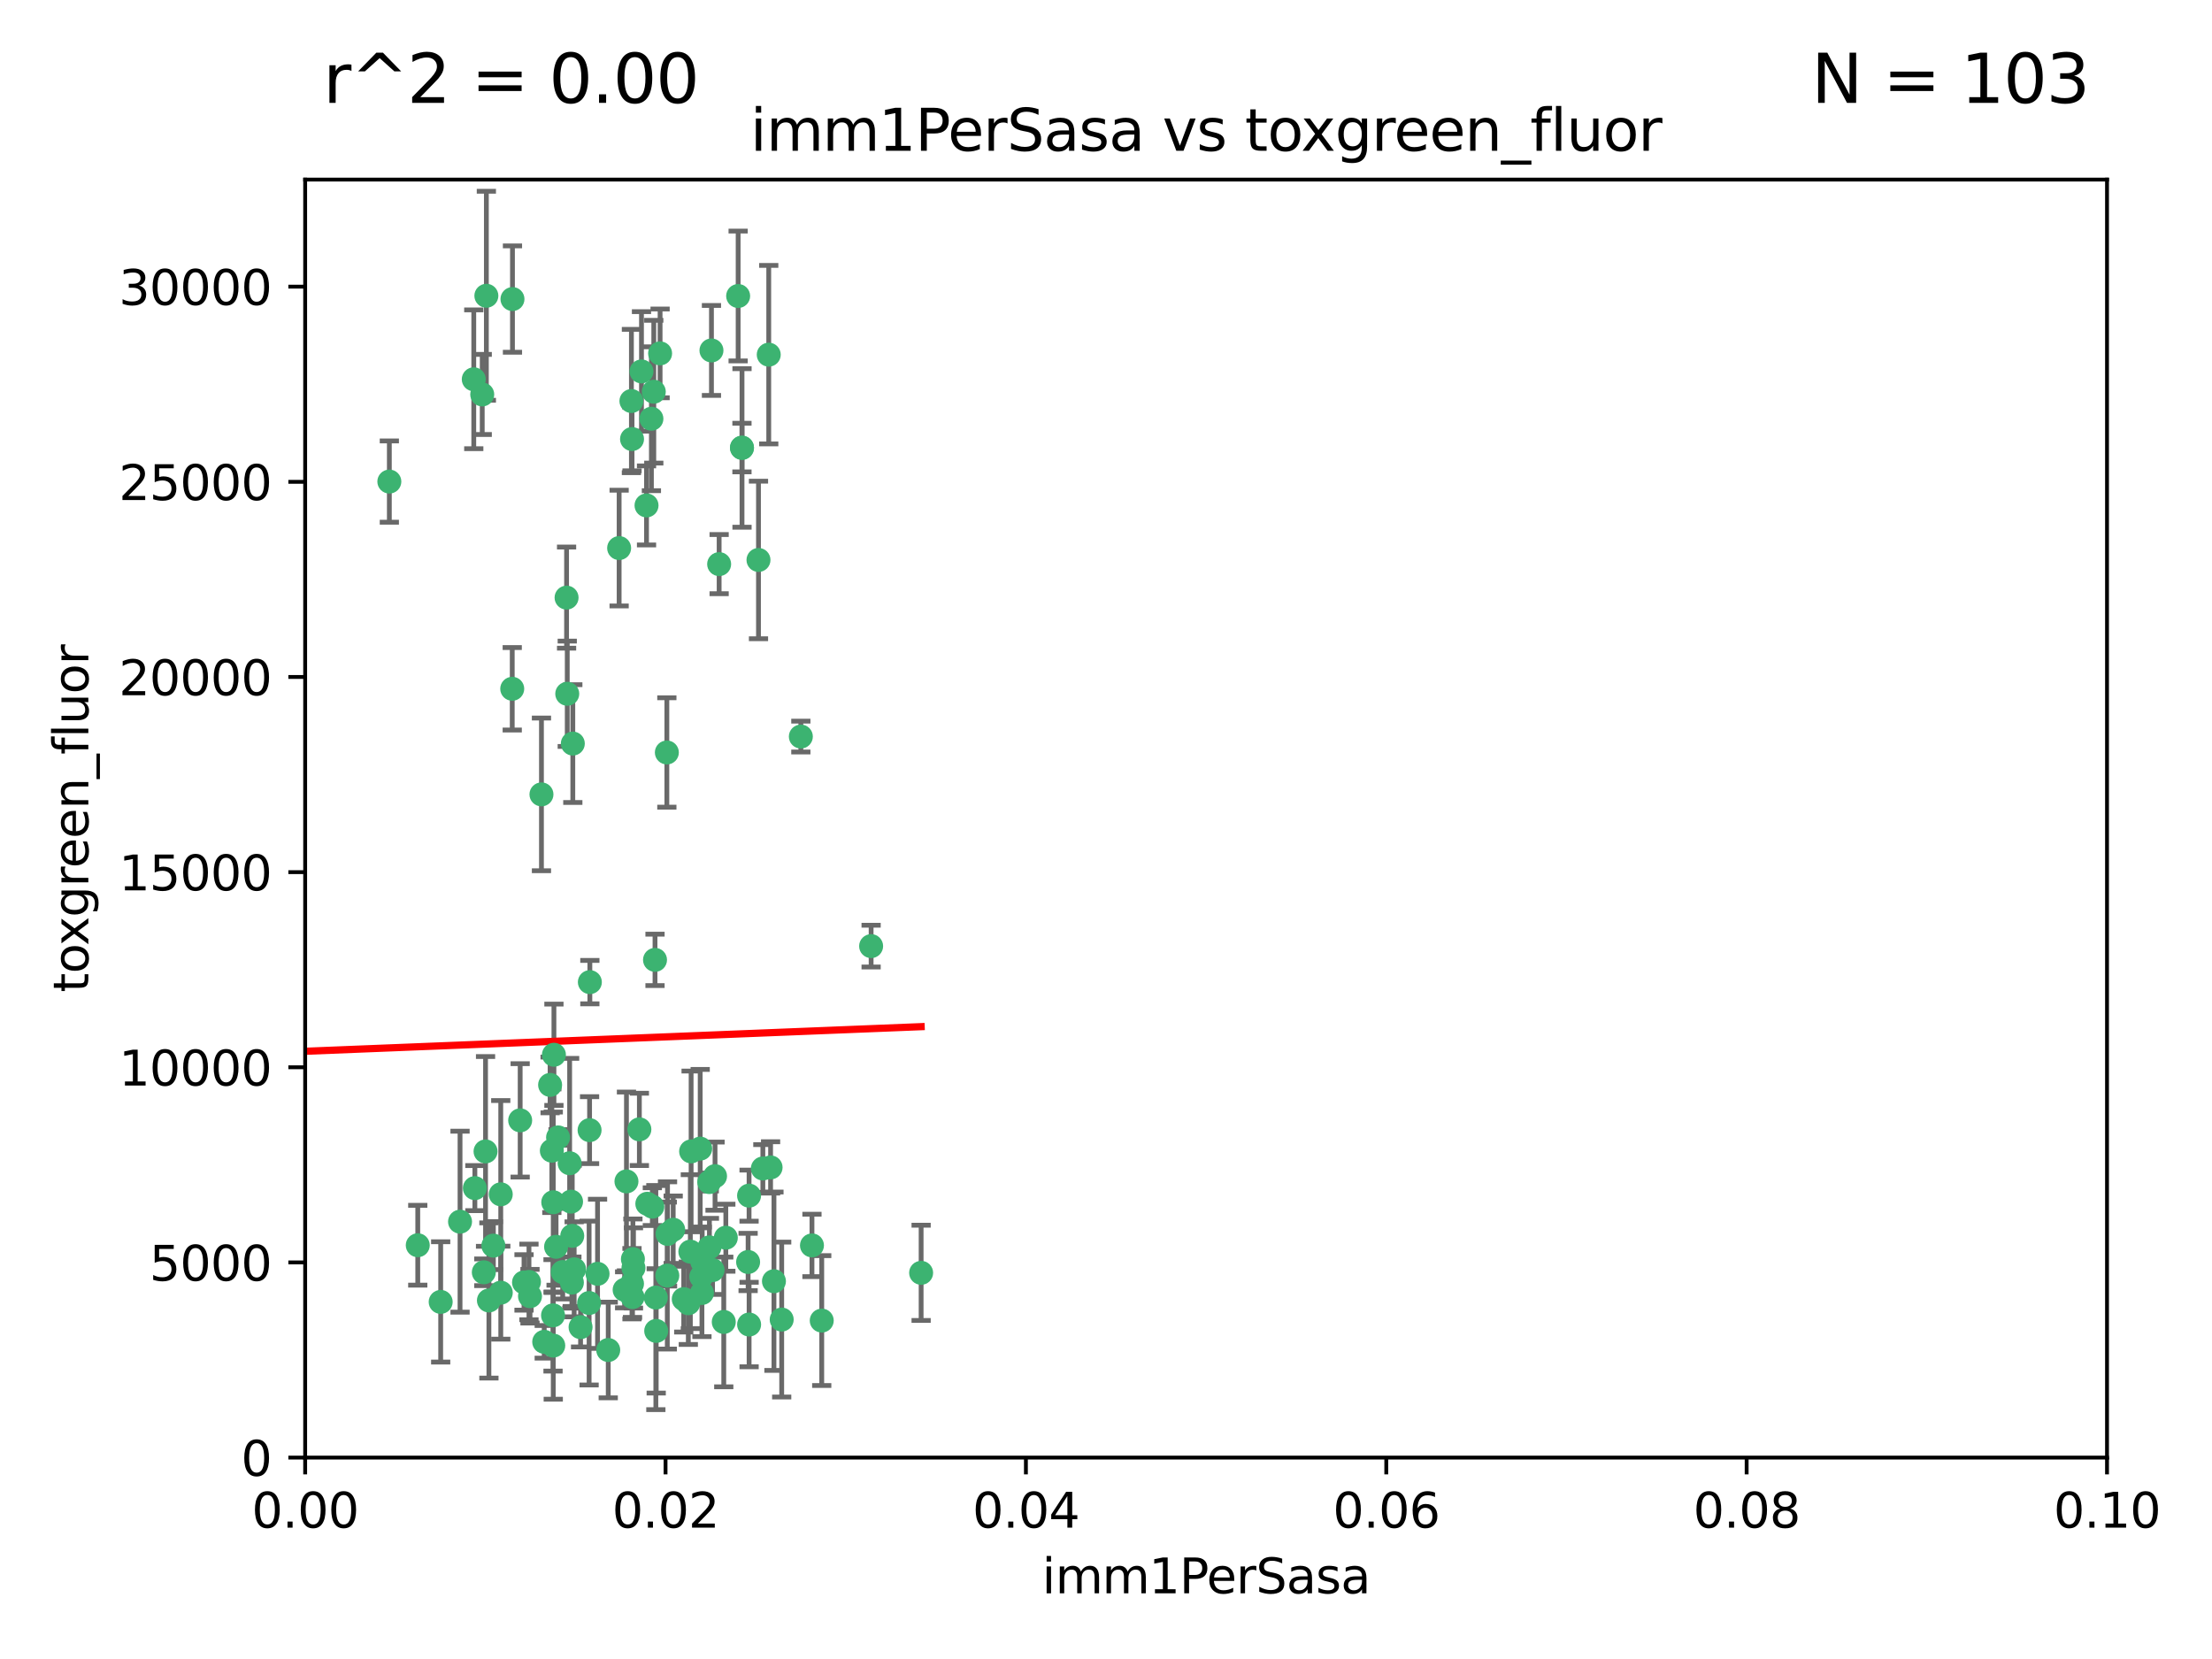 <?xml version="1.0" encoding="utf-8" standalone="no"?>
<!DOCTYPE svg PUBLIC "-//W3C//DTD SVG 1.1//EN"
  "http://www.w3.org/Graphics/SVG/1.1/DTD/svg11.dtd">
<svg xmlns:xlink="http://www.w3.org/1999/xlink" width="460.8pt" height="345.6pt" viewBox="0 0 460.8 345.6" xmlns="http://www.w3.org/2000/svg" version="1.1">
 <defs>
  <style type="text/css">*{stroke-linejoin: round; stroke-linecap: butt}</style>
 </defs>
 <g id="figure_1">
  <g id="patch_1">
   <path d="M 0 345.6 
L 460.8 345.6 
L 460.8 0 
L 0 0 
z
" style="fill: #ffffff"/>
  </g>
  <g id="axes_1">
   <g id="patch_2">
    <path d="M 63.571 303.64 
L 438.93 303.64 
L 438.93 37.411 
L 63.571 37.411 
z
" style="fill: #ffffff"/>
   </g>
   <g id="PathCollection_1">
    <defs>
     <path id="mdfde159727" d="M 0 1.118 
C 0.297 1.118 0.581 1 0.791 0.791 
C 1 0.581 1.118 0.297 1.118 0 
C 1.118 -0.297 1 -0.581 0.791 -0.791 
C 0.581 -1 0.297 -1.118 0 -1.118 
C -0.297 -1.118 -0.581 -1 -0.791 -0.791 
C -1 -0.581 -1.118 -0.297 -1.118 0 
C -1.118 0.297 -1 0.581 -0.791 0.791 
C -0.581 1 -0.297 1.118 0 1.118 
z
" style="stroke: #3cb371"/>
    </defs>
    <g clip-path="url(#p067c8efdd0)">
     <use xlink:href="#mdfde159727" x="81.107" y="100.319" style="fill: #3cb371; stroke: #3cb371"/>
     <use xlink:href="#mdfde159727" x="101.319" y="61.614" style="fill: #3cb371; stroke: #3cb371"/>
     <use xlink:href="#mdfde159727" x="100.458" y="82.171" style="fill: #3cb371; stroke: #3cb371"/>
     <use xlink:href="#mdfde159727" x="98.695" y="79.013" style="fill: #3cb371; stroke: #3cb371"/>
     <use xlink:href="#mdfde159727" x="148.21" y="73.004" style="fill: #3cb371; stroke: #3cb371"/>
     <use xlink:href="#mdfde159727" x="106.757" y="62.3" style="fill: #3cb371; stroke: #3cb371"/>
     <use xlink:href="#mdfde159727" x="169.147" y="259.442" style="fill: #3cb371; stroke: #3cb371"/>
     <use xlink:href="#mdfde159727" x="134.683" y="105.288" style="fill: #3cb371; stroke: #3cb371"/>
     <use xlink:href="#mdfde159727" x="135.699" y="87.233" style="fill: #3cb371; stroke: #3cb371"/>
     <use xlink:href="#mdfde159727" x="118.027" y="124.496" style="fill: #3cb371; stroke: #3cb371"/>
     <use xlink:href="#mdfde159727" x="131.665" y="91.463" style="fill: #3cb371; stroke: #3cb371"/>
     <use xlink:href="#mdfde159727" x="137.51" y="73.617" style="fill: #3cb371; stroke: #3cb371"/>
     <use xlink:href="#mdfde159727" x="106.707" y="143.488" style="fill: #3cb371; stroke: #3cb371"/>
     <use xlink:href="#mdfde159727" x="131.536" y="83.54" style="fill: #3cb371; stroke: #3cb371"/>
     <use xlink:href="#mdfde159727" x="102.779" y="259.488" style="fill: #3cb371; stroke: #3cb371"/>
     <use xlink:href="#mdfde159727" x="136.196" y="81.601" style="fill: #3cb371; stroke: #3cb371"/>
     <use xlink:href="#mdfde159727" x="118.666" y="242.324" style="fill: #3cb371; stroke: #3cb371"/>
     <use xlink:href="#mdfde159727" x="119.328" y="154.899" style="fill: #3cb371; stroke: #3cb371"/>
     <use xlink:href="#mdfde159727" x="160.144" y="73.883" style="fill: #3cb371; stroke: #3cb371"/>
     <use xlink:href="#mdfde159727" x="122.878" y="204.595" style="fill: #3cb371; stroke: #3cb371"/>
     <use xlink:href="#mdfde159727" x="154.563" y="93.237" style="fill: #3cb371; stroke: #3cb371"/>
     <use xlink:href="#mdfde159727" x="114.959" y="239.715" style="fill: #3cb371; stroke: #3cb371"/>
     <use xlink:href="#mdfde159727" x="158.007" y="116.65" style="fill: #3cb371; stroke: #3cb371"/>
     <use xlink:href="#mdfde159727" x="153.769" y="61.664" style="fill: #3cb371; stroke: #3cb371"/>
     <use xlink:href="#mdfde159727" x="149.81" y="117.515" style="fill: #3cb371; stroke: #3cb371"/>
     <use xlink:href="#mdfde159727" x="118.169" y="144.527" style="fill: #3cb371; stroke: #3cb371"/>
     <use xlink:href="#mdfde159727" x="136.451" y="199.958" style="fill: #3cb371; stroke: #3cb371"/>
     <use xlink:href="#mdfde159727" x="135.895" y="251.367" style="fill: #3cb371; stroke: #3cb371"/>
     <use xlink:href="#mdfde159727" x="112.795" y="165.485" style="fill: #3cb371; stroke: #3cb371"/>
     <use xlink:href="#mdfde159727" x="154.575" y="93.316" style="fill: #3cb371; stroke: #3cb371"/>
     <use xlink:href="#mdfde159727" x="133.632" y="77.373" style="fill: #3cb371; stroke: #3cb371"/>
     <use xlink:href="#mdfde159727" x="128.977" y="114.173" style="fill: #3cb371; stroke: #3cb371"/>
     <use xlink:href="#mdfde159727" x="138.918" y="156.754" style="fill: #3cb371; stroke: #3cb371"/>
     <use xlink:href="#mdfde159727" x="130.121" y="268.694" style="fill: #3cb371; stroke: #3cb371"/>
     <use xlink:href="#mdfde159727" x="115.254" y="250.45" style="fill: #3cb371; stroke: #3cb371"/>
     <use xlink:href="#mdfde159727" x="134.851" y="250.767" style="fill: #3cb371; stroke: #3cb371"/>
     <use xlink:href="#mdfde159727" x="119.208" y="257.451" style="fill: #3cb371; stroke: #3cb371"/>
     <use xlink:href="#mdfde159727" x="147.784" y="259.853" style="fill: #3cb371; stroke: #3cb371"/>
     <use xlink:href="#mdfde159727" x="155.845" y="262.896" style="fill: #3cb371; stroke: #3cb371"/>
     <use xlink:href="#mdfde159727" x="114.597" y="226.007" style="fill: #3cb371; stroke: #3cb371"/>
     <use xlink:href="#mdfde159727" x="110.41" y="270.018" style="fill: #3cb371; stroke: #3cb371"/>
     <use xlink:href="#mdfde159727" x="145.864" y="239.279" style="fill: #3cb371; stroke: #3cb371"/>
     <use xlink:href="#mdfde159727" x="131.656" y="267.417" style="fill: #3cb371; stroke: #3cb371"/>
     <use xlink:href="#mdfde159727" x="131.847" y="262.293" style="fill: #3cb371; stroke: #3cb371"/>
     <use xlink:href="#mdfde159727" x="91.802" y="271.21" style="fill: #3cb371; stroke: #3cb371"/>
     <use xlink:href="#mdfde159727" x="115.841" y="259.732" style="fill: #3cb371; stroke: #3cb371"/>
     <use xlink:href="#mdfde159727" x="118.96" y="250.32" style="fill: #3cb371; stroke: #3cb371"/>
     <use xlink:href="#mdfde159727" x="131.762" y="270.21" style="fill: #3cb371; stroke: #3cb371"/>
     <use xlink:href="#mdfde159727" x="95.835" y="254.498" style="fill: #3cb371; stroke: #3cb371"/>
     <use xlink:href="#mdfde159727" x="143.388" y="271.489" style="fill: #3cb371; stroke: #3cb371"/>
     <use xlink:href="#mdfde159727" x="147.752" y="246.243" style="fill: #3cb371; stroke: #3cb371"/>
     <use xlink:href="#mdfde159727" x="115.207" y="274.013" style="fill: #3cb371; stroke: #3cb371"/>
     <use xlink:href="#mdfde159727" x="160.527" y="243.195" style="fill: #3cb371; stroke: #3cb371"/>
     <use xlink:href="#mdfde159727" x="148.437" y="264.587" style="fill: #3cb371; stroke: #3cb371"/>
     <use xlink:href="#mdfde159727" x="181.47" y="197.095" style="fill: #3cb371; stroke: #3cb371"/>
     <use xlink:href="#mdfde159727" x="166.831" y="153.437" style="fill: #3cb371; stroke: #3cb371"/>
     <use xlink:href="#mdfde159727" x="156.053" y="275.924" style="fill: #3cb371; stroke: #3cb371"/>
     <use xlink:href="#mdfde159727" x="115.254" y="280.312" style="fill: #3cb371; stroke: #3cb371"/>
     <use xlink:href="#mdfde159727" x="162.842" y="274.887" style="fill: #3cb371; stroke: #3cb371"/>
     <use xlink:href="#mdfde159727" x="119.608" y="264.421" style="fill: #3cb371; stroke: #3cb371"/>
     <use xlink:href="#mdfde159727" x="122.722" y="271.445" style="fill: #3cb371; stroke: #3cb371"/>
     <use xlink:href="#mdfde159727" x="115.394" y="219.726" style="fill: #3cb371; stroke: #3cb371"/>
     <use xlink:href="#mdfde159727" x="124.481" y="265.361" style="fill: #3cb371; stroke: #3cb371"/>
     <use xlink:href="#mdfde159727" x="120.943" y="276.469" style="fill: #3cb371; stroke: #3cb371"/>
     <use xlink:href="#mdfde159727" x="139.012" y="265.726" style="fill: #3cb371; stroke: #3cb371"/>
     <use xlink:href="#mdfde159727" x="119.134" y="267.18" style="fill: #3cb371; stroke: #3cb371"/>
     <use xlink:href="#mdfde159727" x="104.321" y="269.285" style="fill: #3cb371; stroke: #3cb371"/>
     <use xlink:href="#mdfde159727" x="142.436" y="270.633" style="fill: #3cb371; stroke: #3cb371"/>
     <use xlink:href="#mdfde159727" x="143.973" y="239.858" style="fill: #3cb371; stroke: #3cb371"/>
     <use xlink:href="#mdfde159727" x="113.372" y="279.53" style="fill: #3cb371; stroke: #3cb371"/>
     <use xlink:href="#mdfde159727" x="109.163" y="267.152" style="fill: #3cb371; stroke: #3cb371"/>
     <use xlink:href="#mdfde159727" x="117.225" y="264.992" style="fill: #3cb371; stroke: #3cb371"/>
     <use xlink:href="#mdfde159727" x="146.082" y="265.963" style="fill: #3cb371; stroke: #3cb371"/>
     <use xlink:href="#mdfde159727" x="100.787" y="265.042" style="fill: #3cb371; stroke: #3cb371"/>
     <use xlink:href="#mdfde159727" x="98.924" y="247.505" style="fill: #3cb371; stroke: #3cb371"/>
     <use xlink:href="#mdfde159727" x="130.503" y="246.109" style="fill: #3cb371; stroke: #3cb371"/>
     <use xlink:href="#mdfde159727" x="139.056" y="257.051" style="fill: #3cb371; stroke: #3cb371"/>
     <use xlink:href="#mdfde159727" x="131.964" y="264.136" style="fill: #3cb371; stroke: #3cb371"/>
     <use xlink:href="#mdfde159727" x="151.202" y="257.838" style="fill: #3cb371; stroke: #3cb371"/>
     <use xlink:href="#mdfde159727" x="158.917" y="243.416" style="fill: #3cb371; stroke: #3cb371"/>
     <use xlink:href="#mdfde159727" x="87.028" y="259.404" style="fill: #3cb371; stroke: #3cb371"/>
     <use xlink:href="#mdfde159727" x="108.36" y="233.39" style="fill: #3cb371; stroke: #3cb371"/>
     <use xlink:href="#mdfde159727" x="133.193" y="235.267" style="fill: #3cb371; stroke: #3cb371"/>
     <use xlink:href="#mdfde159727" x="140.239" y="256.17" style="fill: #3cb371; stroke: #3cb371"/>
     <use xlink:href="#mdfde159727" x="59.032" y="255.371" style="fill: #3cb371; stroke: #3cb371"/>
     <use xlink:href="#mdfde159727" x="104.316" y="248.797" style="fill: #3cb371; stroke: #3cb371"/>
     <use xlink:href="#mdfde159727" x="101.148" y="239.862" style="fill: #3cb371; stroke: #3cb371"/>
     <use xlink:href="#mdfde159727" x="126.707" y="281.233" style="fill: #3cb371; stroke: #3cb371"/>
     <use xlink:href="#mdfde159727" x="148.955" y="245.014" style="fill: #3cb371; stroke: #3cb371"/>
     <use xlink:href="#mdfde159727" x="101.85" y="270.911" style="fill: #3cb371; stroke: #3cb371"/>
     <use xlink:href="#mdfde159727" x="122.819" y="235.431" style="fill: #3cb371; stroke: #3cb371"/>
     <use xlink:href="#mdfde159727" x="150.773" y="275.386" style="fill: #3cb371; stroke: #3cb371"/>
     <use xlink:href="#mdfde159727" x="116.256" y="236.943" style="fill: #3cb371; stroke: #3cb371"/>
     <use xlink:href="#mdfde159727" x="136.701" y="277.252" style="fill: #3cb371; stroke: #3cb371"/>
     <use xlink:href="#mdfde159727" x="136.627" y="270.307" style="fill: #3cb371; stroke: #3cb371"/>
     <use xlink:href="#mdfde159727" x="156.045" y="249.072" style="fill: #3cb371; stroke: #3cb371"/>
     <use xlink:href="#mdfde159727" x="110.194" y="267.05" style="fill: #3cb371; stroke: #3cb371"/>
     <use xlink:href="#mdfde159727" x="146.227" y="269.353" style="fill: #3cb371; stroke: #3cb371"/>
     <use xlink:href="#mdfde159727" x="146.283" y="262.805" style="fill: #3cb371; stroke: #3cb371"/>
     <use xlink:href="#mdfde159727" x="171.183" y="275.102" style="fill: #3cb371; stroke: #3cb371"/>
     <use xlink:href="#mdfde159727" x="143.811" y="260.738" style="fill: #3cb371; stroke: #3cb371"/>
     <use xlink:href="#mdfde159727" x="161.228" y="266.902" style="fill: #3cb371; stroke: #3cb371"/>
     <use xlink:href="#mdfde159727" x="191.887" y="265.155" style="fill: #3cb371; stroke: #3cb371"/>
    </g>
   </g>
   <g id="matplotlib.axis_1">
    <g id="xtick_1">
     <g id="line2d_1">
      <defs>
       <path id="m97931b9d5b" d="M 0 0 
L 0 3.5 
" style="stroke: #000000; stroke-width: 0.8"/>
      </defs>
      <g>
       <use xlink:href="#m97931b9d5b" x="63.571" y="303.64" style="stroke: #000000; stroke-width: 0.8"/>
      </g>
     </g>
     <g id="text_1">
      <!-- 0.00 -->
      <g transform="translate(52.438 318.238)scale(0.1 -0.1)">
       <defs>
        <path id="DejaVuSans-30" d="M 2034 4250 
Q 1547 4250 1301 3770 
Q 1056 3291 1056 2328 
Q 1056 1369 1301 889 
Q 1547 409 2034 409 
Q 2525 409 2770 889 
Q 3016 1369 3016 2328 
Q 3016 3291 2770 3770 
Q 2525 4250 2034 4250 
z
M 2034 4750 
Q 2819 4750 3233 4129 
Q 3647 3509 3647 2328 
Q 3647 1150 3233 529 
Q 2819 -91 2034 -91 
Q 1250 -91 836 529 
Q 422 1150 422 2328 
Q 422 3509 836 4129 
Q 1250 4750 2034 4750 
z
" transform="scale(0.016)"/>
        <path id="DejaVuSans-2e" d="M 684 794 
L 1344 794 
L 1344 0 
L 684 0 
L 684 794 
z
" transform="scale(0.016)"/>
       </defs>
       <use xlink:href="#DejaVuSans-30"/>
       <use xlink:href="#DejaVuSans-2e" x="63.623"/>
       <use xlink:href="#DejaVuSans-30" x="95.41"/>
       <use xlink:href="#DejaVuSans-30" x="159.033"/>
      </g>
     </g>
    </g>
    <g id="xtick_2">
     <g id="line2d_2">
      <g>
       <use xlink:href="#m97931b9d5b" x="138.643" y="303.64" style="stroke: #000000; stroke-width: 0.8"/>
      </g>
     </g>
     <g id="text_2">
      <!-- 0.02 -->
      <g transform="translate(127.51 318.238)scale(0.1 -0.1)">
       <defs>
        <path id="DejaVuSans-32" d="M 1228 531 
L 3431 531 
L 3431 0 
L 469 0 
L 469 531 
Q 828 903 1448 1529 
Q 2069 2156 2228 2338 
Q 2531 2678 2651 2914 
Q 2772 3150 2772 3378 
Q 2772 3750 2511 3984 
Q 2250 4219 1831 4219 
Q 1534 4219 1204 4116 
Q 875 4013 500 3803 
L 500 4441 
Q 881 4594 1212 4672 
Q 1544 4750 1819 4750 
Q 2544 4750 2975 4387 
Q 3406 4025 3406 3419 
Q 3406 3131 3298 2873 
Q 3191 2616 2906 2266 
Q 2828 2175 2409 1742 
Q 1991 1309 1228 531 
z
" transform="scale(0.016)"/>
       </defs>
       <use xlink:href="#DejaVuSans-30"/>
       <use xlink:href="#DejaVuSans-2e" x="63.623"/>
       <use xlink:href="#DejaVuSans-30" x="95.41"/>
       <use xlink:href="#DejaVuSans-32" x="159.033"/>
      </g>
     </g>
    </g>
    <g id="xtick_3">
     <g id="line2d_3">
      <g>
       <use xlink:href="#m97931b9d5b" x="213.715" y="303.64" style="stroke: #000000; stroke-width: 0.8"/>
      </g>
     </g>
     <g id="text_3">
      <!-- 0.04 -->
      <g transform="translate(202.582 318.238)scale(0.1 -0.1)">
       <defs>
        <path id="DejaVuSans-34" d="M 2419 4116 
L 825 1625 
L 2419 1625 
L 2419 4116 
z
M 2253 4666 
L 3047 4666 
L 3047 1625 
L 3713 1625 
L 3713 1100 
L 3047 1100 
L 3047 0 
L 2419 0 
L 2419 1100 
L 313 1100 
L 313 1709 
L 2253 4666 
z
" transform="scale(0.016)"/>
       </defs>
       <use xlink:href="#DejaVuSans-30"/>
       <use xlink:href="#DejaVuSans-2e" x="63.623"/>
       <use xlink:href="#DejaVuSans-30" x="95.41"/>
       <use xlink:href="#DejaVuSans-34" x="159.033"/>
      </g>
     </g>
    </g>
    <g id="xtick_4">
     <g id="line2d_4">
      <g>
       <use xlink:href="#m97931b9d5b" x="288.786" y="303.64" style="stroke: #000000; stroke-width: 0.8"/>
      </g>
     </g>
     <g id="text_4">
      <!-- 0.06 -->
      <g transform="translate(277.654 318.238)scale(0.1 -0.1)">
       <defs>
        <path id="DejaVuSans-36" d="M 2113 2584 
Q 1688 2584 1439 2293 
Q 1191 2003 1191 1497 
Q 1191 994 1439 701 
Q 1688 409 2113 409 
Q 2538 409 2786 701 
Q 3034 994 3034 1497 
Q 3034 2003 2786 2293 
Q 2538 2584 2113 2584 
z
M 3366 4563 
L 3366 3988 
Q 3128 4100 2886 4159 
Q 2644 4219 2406 4219 
Q 1781 4219 1451 3797 
Q 1122 3375 1075 2522 
Q 1259 2794 1537 2939 
Q 1816 3084 2150 3084 
Q 2853 3084 3261 2657 
Q 3669 2231 3669 1497 
Q 3669 778 3244 343 
Q 2819 -91 2113 -91 
Q 1303 -91 875 529 
Q 447 1150 447 2328 
Q 447 3434 972 4092 
Q 1497 4750 2381 4750 
Q 2619 4750 2861 4703 
Q 3103 4656 3366 4563 
z
" transform="scale(0.016)"/>
       </defs>
       <use xlink:href="#DejaVuSans-30"/>
       <use xlink:href="#DejaVuSans-2e" x="63.623"/>
       <use xlink:href="#DejaVuSans-30" x="95.41"/>
       <use xlink:href="#DejaVuSans-36" x="159.033"/>
      </g>
     </g>
    </g>
    <g id="xtick_5">
     <g id="line2d_5">
      <g>
       <use xlink:href="#m97931b9d5b" x="363.858" y="303.64" style="stroke: #000000; stroke-width: 0.8"/>
      </g>
     </g>
     <g id="text_5">
      <!-- 0.08 -->
      <g transform="translate(352.725 318.238)scale(0.1 -0.1)">
       <defs>
        <path id="DejaVuSans-38" d="M 2034 2216 
Q 1584 2216 1326 1975 
Q 1069 1734 1069 1313 
Q 1069 891 1326 650 
Q 1584 409 2034 409 
Q 2484 409 2743 651 
Q 3003 894 3003 1313 
Q 3003 1734 2745 1975 
Q 2488 2216 2034 2216 
z
M 1403 2484 
Q 997 2584 770 2862 
Q 544 3141 544 3541 
Q 544 4100 942 4425 
Q 1341 4750 2034 4750 
Q 2731 4750 3128 4425 
Q 3525 4100 3525 3541 
Q 3525 3141 3298 2862 
Q 3072 2584 2669 2484 
Q 3125 2378 3379 2068 
Q 3634 1759 3634 1313 
Q 3634 634 3220 271 
Q 2806 -91 2034 -91 
Q 1263 -91 848 271 
Q 434 634 434 1313 
Q 434 1759 690 2068 
Q 947 2378 1403 2484 
z
M 1172 3481 
Q 1172 3119 1398 2916 
Q 1625 2713 2034 2713 
Q 2441 2713 2670 2916 
Q 2900 3119 2900 3481 
Q 2900 3844 2670 4047 
Q 2441 4250 2034 4250 
Q 1625 4250 1398 4047 
Q 1172 3844 1172 3481 
z
" transform="scale(0.016)"/>
       </defs>
       <use xlink:href="#DejaVuSans-30"/>
       <use xlink:href="#DejaVuSans-2e" x="63.623"/>
       <use xlink:href="#DejaVuSans-30" x="95.41"/>
       <use xlink:href="#DejaVuSans-38" x="159.033"/>
      </g>
     </g>
    </g>
    <g id="xtick_6">
     <g id="line2d_6">
      <g>
       <use xlink:href="#m97931b9d5b" x="438.93" y="303.64" style="stroke: #000000; stroke-width: 0.8"/>
      </g>
     </g>
     <g id="text_6">
      <!-- 0.10 -->
      <g transform="translate(427.797 318.238)scale(0.1 -0.1)">
       <defs>
        <path id="DejaVuSans-31" d="M 794 531 
L 1825 531 
L 1825 4091 
L 703 3866 
L 703 4441 
L 1819 4666 
L 2450 4666 
L 2450 531 
L 3481 531 
L 3481 0 
L 794 0 
L 794 531 
z
" transform="scale(0.016)"/>
       </defs>
       <use xlink:href="#DejaVuSans-30"/>
       <use xlink:href="#DejaVuSans-2e" x="63.623"/>
       <use xlink:href="#DejaVuSans-31" x="95.41"/>
       <use xlink:href="#DejaVuSans-30" x="159.033"/>
      </g>
     </g>
    </g>
    <g id="text_7">
     <!-- imm1PerSasa -->
     <g transform="translate(217.067 331.917)scale(0.1 -0.1)">
      <defs>
       <path id="DejaVuSans-69" d="M 603 3500 
L 1178 3500 
L 1178 0 
L 603 0 
L 603 3500 
z
M 603 4863 
L 1178 4863 
L 1178 4134 
L 603 4134 
L 603 4863 
z
" transform="scale(0.016)"/>
       <path id="DejaVuSans-6d" d="M 3328 2828 
Q 3544 3216 3844 3400 
Q 4144 3584 4550 3584 
Q 5097 3584 5394 3201 
Q 5691 2819 5691 2113 
L 5691 0 
L 5113 0 
L 5113 2094 
Q 5113 2597 4934 2840 
Q 4756 3084 4391 3084 
Q 3944 3084 3684 2787 
Q 3425 2491 3425 1978 
L 3425 0 
L 2847 0 
L 2847 2094 
Q 2847 2600 2669 2842 
Q 2491 3084 2119 3084 
Q 1678 3084 1418 2786 
Q 1159 2488 1159 1978 
L 1159 0 
L 581 0 
L 581 3500 
L 1159 3500 
L 1159 2956 
Q 1356 3278 1631 3431 
Q 1906 3584 2284 3584 
Q 2666 3584 2933 3390 
Q 3200 3197 3328 2828 
z
" transform="scale(0.016)"/>
       <path id="DejaVuSans-50" d="M 1259 4147 
L 1259 2394 
L 2053 2394 
Q 2494 2394 2734 2622 
Q 2975 2850 2975 3272 
Q 2975 3691 2734 3919 
Q 2494 4147 2053 4147 
L 1259 4147 
z
M 628 4666 
L 2053 4666 
Q 2838 4666 3239 4311 
Q 3641 3956 3641 3272 
Q 3641 2581 3239 2228 
Q 2838 1875 2053 1875 
L 1259 1875 
L 1259 0 
L 628 0 
L 628 4666 
z
" transform="scale(0.016)"/>
       <path id="DejaVuSans-65" d="M 3597 1894 
L 3597 1613 
L 953 1613 
Q 991 1019 1311 708 
Q 1631 397 2203 397 
Q 2534 397 2845 478 
Q 3156 559 3463 722 
L 3463 178 
Q 3153 47 2828 -22 
Q 2503 -91 2169 -91 
Q 1331 -91 842 396 
Q 353 884 353 1716 
Q 353 2575 817 3079 
Q 1281 3584 2069 3584 
Q 2775 3584 3186 3129 
Q 3597 2675 3597 1894 
z
M 3022 2063 
Q 3016 2534 2758 2815 
Q 2500 3097 2075 3097 
Q 1594 3097 1305 2825 
Q 1016 2553 972 2059 
L 3022 2063 
z
" transform="scale(0.016)"/>
       <path id="DejaVuSans-72" d="M 2631 2963 
Q 2534 3019 2420 3045 
Q 2306 3072 2169 3072 
Q 1681 3072 1420 2755 
Q 1159 2438 1159 1844 
L 1159 0 
L 581 0 
L 581 3500 
L 1159 3500 
L 1159 2956 
Q 1341 3275 1631 3429 
Q 1922 3584 2338 3584 
Q 2397 3584 2469 3576 
Q 2541 3569 2628 3553 
L 2631 2963 
z
" transform="scale(0.016)"/>
       <path id="DejaVuSans-53" d="M 3425 4513 
L 3425 3897 
Q 3066 4069 2747 4153 
Q 2428 4238 2131 4238 
Q 1616 4238 1336 4038 
Q 1056 3838 1056 3469 
Q 1056 3159 1242 3001 
Q 1428 2844 1947 2747 
L 2328 2669 
Q 3034 2534 3370 2195 
Q 3706 1856 3706 1288 
Q 3706 609 3251 259 
Q 2797 -91 1919 -91 
Q 1588 -91 1214 -16 
Q 841 59 441 206 
L 441 856 
Q 825 641 1194 531 
Q 1563 422 1919 422 
Q 2459 422 2753 634 
Q 3047 847 3047 1241 
Q 3047 1584 2836 1778 
Q 2625 1972 2144 2069 
L 1759 2144 
Q 1053 2284 737 2584 
Q 422 2884 422 3419 
Q 422 4038 858 4394 
Q 1294 4750 2059 4750 
Q 2388 4750 2728 4690 
Q 3069 4631 3425 4513 
z
" transform="scale(0.016)"/>
       <path id="DejaVuSans-61" d="M 2194 1759 
Q 1497 1759 1228 1600 
Q 959 1441 959 1056 
Q 959 750 1161 570 
Q 1363 391 1709 391 
Q 2188 391 2477 730 
Q 2766 1069 2766 1631 
L 2766 1759 
L 2194 1759 
z
M 3341 1997 
L 3341 0 
L 2766 0 
L 2766 531 
Q 2569 213 2275 61 
Q 1981 -91 1556 -91 
Q 1019 -91 701 211 
Q 384 513 384 1019 
Q 384 1609 779 1909 
Q 1175 2209 1959 2209 
L 2766 2209 
L 2766 2266 
Q 2766 2663 2505 2880 
Q 2244 3097 1772 3097 
Q 1472 3097 1187 3025 
Q 903 2953 641 2809 
L 641 3341 
Q 956 3463 1253 3523 
Q 1550 3584 1831 3584 
Q 2591 3584 2966 3190 
Q 3341 2797 3341 1997 
z
" transform="scale(0.016)"/>
       <path id="DejaVuSans-73" d="M 2834 3397 
L 2834 2853 
Q 2591 2978 2328 3040 
Q 2066 3103 1784 3103 
Q 1356 3103 1142 2972 
Q 928 2841 928 2578 
Q 928 2378 1081 2264 
Q 1234 2150 1697 2047 
L 1894 2003 
Q 2506 1872 2764 1633 
Q 3022 1394 3022 966 
Q 3022 478 2636 193 
Q 2250 -91 1575 -91 
Q 1294 -91 989 -36 
Q 684 19 347 128 
L 347 722 
Q 666 556 975 473 
Q 1284 391 1588 391 
Q 1994 391 2212 530 
Q 2431 669 2431 922 
Q 2431 1156 2273 1281 
Q 2116 1406 1581 1522 
L 1381 1569 
Q 847 1681 609 1914 
Q 372 2147 372 2553 
Q 372 3047 722 3315 
Q 1072 3584 1716 3584 
Q 2034 3584 2315 3537 
Q 2597 3491 2834 3397 
z
" transform="scale(0.016)"/>
      </defs>
      <use xlink:href="#DejaVuSans-69"/>
      <use xlink:href="#DejaVuSans-6d" x="27.783"/>
      <use xlink:href="#DejaVuSans-6d" x="125.195"/>
      <use xlink:href="#DejaVuSans-31" x="222.607"/>
      <use xlink:href="#DejaVuSans-50" x="286.23"/>
      <use xlink:href="#DejaVuSans-65" x="342.908"/>
      <use xlink:href="#DejaVuSans-72" x="404.432"/>
      <use xlink:href="#DejaVuSans-53" x="445.545"/>
      <use xlink:href="#DejaVuSans-61" x="509.021"/>
      <use xlink:href="#DejaVuSans-73" x="570.301"/>
      <use xlink:href="#DejaVuSans-61" x="622.4"/>
     </g>
    </g>
   </g>
   <g id="matplotlib.axis_2">
    <g id="ytick_1">
     <g id="line2d_7">
      <defs>
       <path id="m7d4ca66325" d="M 0 0 
L -3.5 0 
" style="stroke: #000000; stroke-width: 0.8"/>
      </defs>
      <g>
       <use xlink:href="#m7d4ca66325" x="63.571" y="303.64" style="stroke: #000000; stroke-width: 0.8"/>
      </g>
     </g>
     <g id="text_8">
      <!-- 0 -->
      <g transform="translate(50.209 307.439)scale(0.1 -0.1)">
       <use xlink:href="#DejaVuSans-30"/>
      </g>
     </g>
    </g>
    <g id="ytick_2">
     <g id="line2d_8">
      <g>
       <use xlink:href="#m7d4ca66325" x="63.571" y="262.986" style="stroke: #000000; stroke-width: 0.8"/>
      </g>
     </g>
     <g id="text_9">
      <!-- 5000 -->
      <g transform="translate(31.121 266.786)scale(0.1 -0.1)">
       <defs>
        <path id="DejaVuSans-35" d="M 691 4666 
L 3169 4666 
L 3169 4134 
L 1269 4134 
L 1269 2991 
Q 1406 3038 1543 3061 
Q 1681 3084 1819 3084 
Q 2600 3084 3056 2656 
Q 3513 2228 3513 1497 
Q 3513 744 3044 326 
Q 2575 -91 1722 -91 
Q 1428 -91 1123 -41 
Q 819 9 494 109 
L 494 744 
Q 775 591 1075 516 
Q 1375 441 1709 441 
Q 2250 441 2565 725 
Q 2881 1009 2881 1497 
Q 2881 1984 2565 2268 
Q 2250 2553 1709 2553 
Q 1456 2553 1204 2497 
Q 953 2441 691 2322 
L 691 4666 
z
" transform="scale(0.016)"/>
       </defs>
       <use xlink:href="#DejaVuSans-35"/>
       <use xlink:href="#DejaVuSans-30" x="63.623"/>
       <use xlink:href="#DejaVuSans-30" x="127.246"/>
       <use xlink:href="#DejaVuSans-30" x="190.869"/>
      </g>
     </g>
    </g>
    <g id="ytick_3">
     <g id="line2d_9">
      <g>
       <use xlink:href="#m7d4ca66325" x="63.571" y="222.333" style="stroke: #000000; stroke-width: 0.8"/>
      </g>
     </g>
     <g id="text_10">
      <!-- 10000 -->
      <g transform="translate(24.759 226.132)scale(0.1 -0.1)">
       <use xlink:href="#DejaVuSans-31"/>
       <use xlink:href="#DejaVuSans-30" x="63.623"/>
       <use xlink:href="#DejaVuSans-30" x="127.246"/>
       <use xlink:href="#DejaVuSans-30" x="190.869"/>
       <use xlink:href="#DejaVuSans-30" x="254.492"/>
      </g>
     </g>
    </g>
    <g id="ytick_4">
     <g id="line2d_10">
      <g>
       <use xlink:href="#m7d4ca66325" x="63.571" y="181.679" style="stroke: #000000; stroke-width: 0.8"/>
      </g>
     </g>
     <g id="text_11">
      <!-- 15000 -->
      <g transform="translate(24.759 185.478)scale(0.1 -0.1)">
       <use xlink:href="#DejaVuSans-31"/>
       <use xlink:href="#DejaVuSans-35" x="63.623"/>
       <use xlink:href="#DejaVuSans-30" x="127.246"/>
       <use xlink:href="#DejaVuSans-30" x="190.869"/>
       <use xlink:href="#DejaVuSans-30" x="254.492"/>
      </g>
     </g>
    </g>
    <g id="ytick_5">
     <g id="line2d_11">
      <g>
       <use xlink:href="#m7d4ca66325" x="63.571" y="141.026" style="stroke: #000000; stroke-width: 0.8"/>
      </g>
     </g>
     <g id="text_12">
      <!-- 20000 -->
      <g transform="translate(24.759 144.825)scale(0.1 -0.1)">
       <use xlink:href="#DejaVuSans-32"/>
       <use xlink:href="#DejaVuSans-30" x="63.623"/>
       <use xlink:href="#DejaVuSans-30" x="127.246"/>
       <use xlink:href="#DejaVuSans-30" x="190.869"/>
       <use xlink:href="#DejaVuSans-30" x="254.492"/>
      </g>
     </g>
    </g>
    <g id="ytick_6">
     <g id="line2d_12">
      <g>
       <use xlink:href="#m7d4ca66325" x="63.571" y="100.372" style="stroke: #000000; stroke-width: 0.8"/>
      </g>
     </g>
     <g id="text_13">
      <!-- 25000 -->
      <g transform="translate(24.759 104.171)scale(0.1 -0.1)">
       <use xlink:href="#DejaVuSans-32"/>
       <use xlink:href="#DejaVuSans-35" x="63.623"/>
       <use xlink:href="#DejaVuSans-30" x="127.246"/>
       <use xlink:href="#DejaVuSans-30" x="190.869"/>
       <use xlink:href="#DejaVuSans-30" x="254.492"/>
      </g>
     </g>
    </g>
    <g id="ytick_7">
     <g id="line2d_13">
      <g>
       <use xlink:href="#m7d4ca66325" x="63.571" y="59.718" style="stroke: #000000; stroke-width: 0.8"/>
      </g>
     </g>
     <g id="text_14">
      <!-- 30000 -->
      <g transform="translate(24.759 63.518)scale(0.1 -0.1)">
       <defs>
        <path id="DejaVuSans-33" d="M 2597 2516 
Q 3050 2419 3304 2112 
Q 3559 1806 3559 1356 
Q 3559 666 3084 287 
Q 2609 -91 1734 -91 
Q 1441 -91 1130 -33 
Q 819 25 488 141 
L 488 750 
Q 750 597 1062 519 
Q 1375 441 1716 441 
Q 2309 441 2620 675 
Q 2931 909 2931 1356 
Q 2931 1769 2642 2001 
Q 2353 2234 1838 2234 
L 1294 2234 
L 1294 2753 
L 1863 2753 
Q 2328 2753 2575 2939 
Q 2822 3125 2822 3475 
Q 2822 3834 2567 4026 
Q 2313 4219 1838 4219 
Q 1578 4219 1281 4162 
Q 984 4106 628 3988 
L 628 4550 
Q 988 4650 1302 4700 
Q 1616 4750 1894 4750 
Q 2613 4750 3031 4423 
Q 3450 4097 3450 3541 
Q 3450 3153 3228 2886 
Q 3006 2619 2597 2516 
z
" transform="scale(0.016)"/>
       </defs>
       <use xlink:href="#DejaVuSans-33"/>
       <use xlink:href="#DejaVuSans-30" x="63.623"/>
       <use xlink:href="#DejaVuSans-30" x="127.246"/>
       <use xlink:href="#DejaVuSans-30" x="190.869"/>
       <use xlink:href="#DejaVuSans-30" x="254.492"/>
      </g>
     </g>
    </g>
    <g id="text_15">
     <!-- toxgreen_fluor -->
     <g transform="translate(18.401 206.72)rotate(-90)scale(0.1 -0.1)">
      <defs>
       <path id="DejaVuSans-74" d="M 1172 4494 
L 1172 3500 
L 2356 3500 
L 2356 3053 
L 1172 3053 
L 1172 1153 
Q 1172 725 1289 603 
Q 1406 481 1766 481 
L 2356 481 
L 2356 0 
L 1766 0 
Q 1100 0 847 248 
Q 594 497 594 1153 
L 594 3053 
L 172 3053 
L 172 3500 
L 594 3500 
L 594 4494 
L 1172 4494 
z
" transform="scale(0.016)"/>
       <path id="DejaVuSans-6f" d="M 1959 3097 
Q 1497 3097 1228 2736 
Q 959 2375 959 1747 
Q 959 1119 1226 758 
Q 1494 397 1959 397 
Q 2419 397 2687 759 
Q 2956 1122 2956 1747 
Q 2956 2369 2687 2733 
Q 2419 3097 1959 3097 
z
M 1959 3584 
Q 2709 3584 3137 3096 
Q 3566 2609 3566 1747 
Q 3566 888 3137 398 
Q 2709 -91 1959 -91 
Q 1206 -91 779 398 
Q 353 888 353 1747 
Q 353 2609 779 3096 
Q 1206 3584 1959 3584 
z
" transform="scale(0.016)"/>
       <path id="DejaVuSans-78" d="M 3513 3500 
L 2247 1797 
L 3578 0 
L 2900 0 
L 1881 1375 
L 863 0 
L 184 0 
L 1544 1831 
L 300 3500 
L 978 3500 
L 1906 2253 
L 2834 3500 
L 3513 3500 
z
" transform="scale(0.016)"/>
       <path id="DejaVuSans-67" d="M 2906 1791 
Q 2906 2416 2648 2759 
Q 2391 3103 1925 3103 
Q 1463 3103 1205 2759 
Q 947 2416 947 1791 
Q 947 1169 1205 825 
Q 1463 481 1925 481 
Q 2391 481 2648 825 
Q 2906 1169 2906 1791 
z
M 3481 434 
Q 3481 -459 3084 -895 
Q 2688 -1331 1869 -1331 
Q 1566 -1331 1297 -1286 
Q 1028 -1241 775 -1147 
L 775 -588 
Q 1028 -725 1275 -790 
Q 1522 -856 1778 -856 
Q 2344 -856 2625 -561 
Q 2906 -266 2906 331 
L 2906 616 
Q 2728 306 2450 153 
Q 2172 0 1784 0 
Q 1141 0 747 490 
Q 353 981 353 1791 
Q 353 2603 747 3093 
Q 1141 3584 1784 3584 
Q 2172 3584 2450 3431 
Q 2728 3278 2906 2969 
L 2906 3500 
L 3481 3500 
L 3481 434 
z
" transform="scale(0.016)"/>
       <path id="DejaVuSans-6e" d="M 3513 2113 
L 3513 0 
L 2938 0 
L 2938 2094 
Q 2938 2591 2744 2837 
Q 2550 3084 2163 3084 
Q 1697 3084 1428 2787 
Q 1159 2491 1159 1978 
L 1159 0 
L 581 0 
L 581 3500 
L 1159 3500 
L 1159 2956 
Q 1366 3272 1645 3428 
Q 1925 3584 2291 3584 
Q 2894 3584 3203 3211 
Q 3513 2838 3513 2113 
z
" transform="scale(0.016)"/>
       <path id="DejaVuSans-5f" d="M 3263 -1063 
L 3263 -1509 
L -63 -1509 
L -63 -1063 
L 3263 -1063 
z
" transform="scale(0.016)"/>
       <path id="DejaVuSans-66" d="M 2375 4863 
L 2375 4384 
L 1825 4384 
Q 1516 4384 1395 4259 
Q 1275 4134 1275 3809 
L 1275 3500 
L 2222 3500 
L 2222 3053 
L 1275 3053 
L 1275 0 
L 697 0 
L 697 3053 
L 147 3053 
L 147 3500 
L 697 3500 
L 697 3744 
Q 697 4328 969 4595 
Q 1241 4863 1831 4863 
L 2375 4863 
z
" transform="scale(0.016)"/>
       <path id="DejaVuSans-6c" d="M 603 4863 
L 1178 4863 
L 1178 0 
L 603 0 
L 603 4863 
z
" transform="scale(0.016)"/>
       <path id="DejaVuSans-75" d="M 544 1381 
L 544 3500 
L 1119 3500 
L 1119 1403 
Q 1119 906 1312 657 
Q 1506 409 1894 409 
Q 2359 409 2629 706 
Q 2900 1003 2900 1516 
L 2900 3500 
L 3475 3500 
L 3475 0 
L 2900 0 
L 2900 538 
Q 2691 219 2414 64 
Q 2138 -91 1772 -91 
Q 1169 -91 856 284 
Q 544 659 544 1381 
z
M 1991 3584 
L 1991 3584 
z
" transform="scale(0.016)"/>
      </defs>
      <use xlink:href="#DejaVuSans-74"/>
      <use xlink:href="#DejaVuSans-6f" x="39.209"/>
      <use xlink:href="#DejaVuSans-78" x="97.266"/>
      <use xlink:href="#DejaVuSans-67" x="156.445"/>
      <use xlink:href="#DejaVuSans-72" x="219.922"/>
      <use xlink:href="#DejaVuSans-65" x="258.785"/>
      <use xlink:href="#DejaVuSans-65" x="320.309"/>
      <use xlink:href="#DejaVuSans-6e" x="381.832"/>
      <use xlink:href="#DejaVuSans-5f" x="445.211"/>
      <use xlink:href="#DejaVuSans-66" x="495.211"/>
      <use xlink:href="#DejaVuSans-6c" x="530.416"/>
      <use xlink:href="#DejaVuSans-75" x="558.199"/>
      <use xlink:href="#DejaVuSans-6f" x="621.578"/>
      <use xlink:href="#DejaVuSans-72" x="682.76"/>
     </g>
    </g>
   </g>
   <g id="LineCollection_1">
    <path d="M 81.107 108.787 
L 81.107 91.852 
" clip-path="url(#p067c8efdd0)" style="fill: none; stroke: #696969"/>
    <path d="M 101.319 83.38 
L 101.319 39.848 
" clip-path="url(#p067c8efdd0)" style="fill: none; stroke: #696969"/>
    <path d="M 100.458 90.514 
L 100.458 73.828 
" clip-path="url(#p067c8efdd0)" style="fill: none; stroke: #696969"/>
    <path d="M 98.695 93.467 
L 98.695 64.559 
" clip-path="url(#p067c8efdd0)" style="fill: none; stroke: #696969"/>
    <path d="M 148.21 82.377 
L 148.21 63.632 
" clip-path="url(#p067c8efdd0)" style="fill: none; stroke: #696969"/>
    <path d="M 106.757 73.378 
L 106.757 51.222 
" clip-path="url(#p067c8efdd0)" style="fill: none; stroke: #696969"/>
    <path d="M 169.147 265.941 
L 169.147 252.944 
" clip-path="url(#p067c8efdd0)" style="fill: none; stroke: #696969"/>
    <path d="M 134.683 113.522 
L 134.683 97.054 
" clip-path="url(#p067c8efdd0)" style="fill: none; stroke: #696969"/>
    <path d="M 135.699 102.217 
L 135.699 72.249 
" clip-path="url(#p067c8efdd0)" style="fill: none; stroke: #696969"/>
    <path d="M 118.027 135.03 
L 118.027 113.961 
" clip-path="url(#p067c8efdd0)" style="fill: none; stroke: #696969"/>
    <path d="M 131.665 98.075 
L 131.665 84.85 
" clip-path="url(#p067c8efdd0)" style="fill: none; stroke: #696969"/>
    <path d="M 137.51 82.862 
L 137.51 64.371 
" clip-path="url(#p067c8efdd0)" style="fill: none; stroke: #696969"/>
    <path d="M 106.707 152.078 
L 106.707 134.898 
" clip-path="url(#p067c8efdd0)" style="fill: none; stroke: #696969"/>
    <path d="M 131.536 98.468 
L 131.536 68.613 
" clip-path="url(#p067c8efdd0)" style="fill: none; stroke: #696969"/>
    <path d="M 102.779 264.487 
L 102.779 254.489 
" clip-path="url(#p067c8efdd0)" style="fill: none; stroke: #696969"/>
    <path d="M 136.196 96.47 
L 136.196 66.732 
" clip-path="url(#p067c8efdd0)" style="fill: none; stroke: #696969"/>
    <path d="M 118.666 264.166 
L 118.666 220.481 
" clip-path="url(#p067c8efdd0)" style="fill: none; stroke: #696969"/>
    <path d="M 119.328 167.168 
L 119.328 142.63 
" clip-path="url(#p067c8efdd0)" style="fill: none; stroke: #696969"/>
    <path d="M 160.144 92.474 
L 160.144 55.291 
" clip-path="url(#p067c8efdd0)" style="fill: none; stroke: #696969"/>
    <path d="M 122.878 209.116 
L 122.878 200.074 
" clip-path="url(#p067c8efdd0)" style="fill: none; stroke: #696969"/>
    <path d="M 154.563 98.3 
L 154.563 88.175 
" clip-path="url(#p067c8efdd0)" style="fill: none; stroke: #696969"/>
    <path d="M 114.959 252.593 
L 114.959 226.837 
" clip-path="url(#p067c8efdd0)" style="fill: none; stroke: #696969"/>
    <path d="M 158.007 133.058 
L 158.007 100.243 
" clip-path="url(#p067c8efdd0)" style="fill: none; stroke: #696969"/>
    <path d="M 153.769 75.185 
L 153.769 48.142 
" clip-path="url(#p067c8efdd0)" style="fill: none; stroke: #696969"/>
    <path d="M 149.81 123.677 
L 149.81 111.354 
" clip-path="url(#p067c8efdd0)" style="fill: none; stroke: #696969"/>
    <path d="M 118.169 155.498 
L 118.169 133.556 
" clip-path="url(#p067c8efdd0)" style="fill: none; stroke: #696969"/>
    <path d="M 136.451 205.31 
L 136.451 194.605 
" clip-path="url(#p067c8efdd0)" style="fill: none; stroke: #696969"/>
    <path d="M 135.895 255.294 
L 135.895 247.44 
" clip-path="url(#p067c8efdd0)" style="fill: none; stroke: #696969"/>
    <path d="M 112.795 181.39 
L 112.795 149.58 
" clip-path="url(#p067c8efdd0)" style="fill: none; stroke: #696969"/>
    <path d="M 154.575 109.832 
L 154.575 76.799 
" clip-path="url(#p067c8efdd0)" style="fill: none; stroke: #696969"/>
    <path d="M 133.632 89.821 
L 133.632 64.926 
" clip-path="url(#p067c8efdd0)" style="fill: none; stroke: #696969"/>
    <path d="M 128.977 126.225 
L 128.977 102.122 
" clip-path="url(#p067c8efdd0)" style="fill: none; stroke: #696969"/>
    <path d="M 138.918 168.148 
L 138.918 145.359 
" clip-path="url(#p067c8efdd0)" style="fill: none; stroke: #696969"/>
    <path d="M 130.121 272.448 
L 130.121 264.94 
" clip-path="url(#p067c8efdd0)" style="fill: none; stroke: #696969"/>
    <path d="M 115.254 269.241 
L 115.254 231.66 
" clip-path="url(#p067c8efdd0)" style="fill: none; stroke: #696969"/>
    <path d="M 134.851 251.458 
L 134.851 250.077 
" clip-path="url(#p067c8efdd0)" style="fill: none; stroke: #696969"/>
    <path d="M 119.208 272.157 
L 119.208 242.746 
" clip-path="url(#p067c8efdd0)" style="fill: none; stroke: #696969"/>
    <path d="M 147.784 265.904 
L 147.784 253.802 
" clip-path="url(#p067c8efdd0)" style="fill: none; stroke: #696969"/>
    <path d="M 155.845 268.864 
L 155.845 256.927 
" clip-path="url(#p067c8efdd0)" style="fill: none; stroke: #696969"/>
    <path d="M 114.597 231.811 
L 114.597 220.203 
" clip-path="url(#p067c8efdd0)" style="fill: none; stroke: #696969"/>
    <path d="M 110.41 275.607 
L 110.41 264.429 
" clip-path="url(#p067c8efdd0)" style="fill: none; stroke: #696969"/>
    <path d="M 145.864 255.778 
L 145.864 222.78 
" clip-path="url(#p067c8efdd0)" style="fill: none; stroke: #696969"/>
    <path d="M 131.656 274.752 
L 131.656 260.081 
" clip-path="url(#p067c8efdd0)" style="fill: none; stroke: #696969"/>
    <path d="M 131.847 270.647 
L 131.847 253.939 
" clip-path="url(#p067c8efdd0)" style="fill: none; stroke: #696969"/>
    <path d="M 91.802 283.742 
L 91.802 258.678 
" clip-path="url(#p067c8efdd0)" style="fill: none; stroke: #696969"/>
    <path d="M 115.841 267.733 
L 115.841 251.731 
" clip-path="url(#p067c8efdd0)" style="fill: none; stroke: #696969"/>
    <path d="M 118.96 257.646 
L 118.96 242.995 
" clip-path="url(#p067c8efdd0)" style="fill: none; stroke: #696969"/>
    <path d="M 131.762 274.44 
L 131.762 265.981 
" clip-path="url(#p067c8efdd0)" style="fill: none; stroke: #696969"/>
    <path d="M 95.835 273.347 
L 95.835 235.649 
" clip-path="url(#p067c8efdd0)" style="fill: none; stroke: #696969"/>
    <path d="M 143.388 280.075 
L 143.388 262.903 
" clip-path="url(#p067c8efdd0)" style="fill: none; stroke: #696969"/>
    <path d="M 147.752 248.114 
L 147.752 244.371 
" clip-path="url(#p067c8efdd0)" style="fill: none; stroke: #696969"/>
    <path d="M 115.207 285.624 
L 115.207 262.402 
" clip-path="url(#p067c8efdd0)" style="fill: none; stroke: #696969"/>
    <path d="M 160.527 248.545 
L 160.527 237.845 
" clip-path="url(#p067c8efdd0)" style="fill: none; stroke: #696969"/>
    <path d="M 148.437 269.655 
L 148.437 259.519 
" clip-path="url(#p067c8efdd0)" style="fill: none; stroke: #696969"/>
    <path d="M 181.47 201.447 
L 181.47 192.742 
" clip-path="url(#p067c8efdd0)" style="fill: none; stroke: #696969"/>
    <path d="M 166.831 156.651 
L 166.831 150.223 
" clip-path="url(#p067c8efdd0)" style="fill: none; stroke: #696969"/>
    <path d="M 156.053 284.727 
L 156.053 267.12 
" clip-path="url(#p067c8efdd0)" style="fill: none; stroke: #696969"/>
    <path d="M 115.254 291.481 
L 115.254 269.142 
" clip-path="url(#p067c8efdd0)" style="fill: none; stroke: #696969"/>
    <path d="M 162.842 291.022 
L 162.842 258.752 
" clip-path="url(#p067c8efdd0)" style="fill: none; stroke: #696969"/>
    <path d="M 119.608 274.318 
L 119.608 254.525 
" clip-path="url(#p067c8efdd0)" style="fill: none; stroke: #696969"/>
    <path d="M 122.722 288.513 
L 122.722 254.376 
" clip-path="url(#p067c8efdd0)" style="fill: none; stroke: #696969"/>
    <path d="M 115.394 230.277 
L 115.394 209.176 
" clip-path="url(#p067c8efdd0)" style="fill: none; stroke: #696969"/>
    <path d="M 124.481 280.901 
L 124.481 249.822 
" clip-path="url(#p067c8efdd0)" style="fill: none; stroke: #696969"/>
    <path d="M 120.943 280.589 
L 120.943 272.349 
" clip-path="url(#p067c8efdd0)" style="fill: none; stroke: #696969"/>
    <path d="M 139.012 281.036 
L 139.012 250.416 
" clip-path="url(#p067c8efdd0)" style="fill: none; stroke: #696969"/>
    <path d="M 119.134 272.503 
L 119.134 261.857 
" clip-path="url(#p067c8efdd0)" style="fill: none; stroke: #696969"/>
    <path d="M 104.321 278.97 
L 104.321 259.6 
" clip-path="url(#p067c8efdd0)" style="fill: none; stroke: #696969"/>
    <path d="M 142.436 277.486 
L 142.436 263.779 
" clip-path="url(#p067c8efdd0)" style="fill: none; stroke: #696969"/>
    <path d="M 143.973 256.597 
L 143.973 223.118 
" clip-path="url(#p067c8efdd0)" style="fill: none; stroke: #696969"/>
    <path d="M 113.372 282.929 
L 113.372 276.131 
" clip-path="url(#p067c8efdd0)" style="fill: none; stroke: #696969"/>
    <path d="M 109.163 272.929 
L 109.163 261.374 
" clip-path="url(#p067c8efdd0)" style="fill: none; stroke: #696969"/>
    <path d="M 117.225 270.596 
L 117.225 259.387 
" clip-path="url(#p067c8efdd0)" style="fill: none; stroke: #696969"/>
    <path d="M 146.082 268.038 
L 146.082 263.887 
" clip-path="url(#p067c8efdd0)" style="fill: none; stroke: #696969"/>
    <path d="M 100.787 267.826 
L 100.787 262.257 
" clip-path="url(#p067c8efdd0)" style="fill: none; stroke: #696969"/>
    <path d="M 98.924 252.2 
L 98.924 242.809 
" clip-path="url(#p067c8efdd0)" style="fill: none; stroke: #696969"/>
    <path d="M 130.503 264.724 
L 130.503 227.494 
" clip-path="url(#p067c8efdd0)" style="fill: none; stroke: #696969"/>
    <path d="M 139.056 267.904 
L 139.056 246.198 
" clip-path="url(#p067c8efdd0)" style="fill: none; stroke: #696969"/>
    <path d="M 131.964 272.49 
L 131.964 255.781 
" clip-path="url(#p067c8efdd0)" style="fill: none; stroke: #696969"/>
    <path d="M 151.202 264.818 
L 151.202 250.858 
" clip-path="url(#p067c8efdd0)" style="fill: none; stroke: #696969"/>
    <path d="M 158.917 248.392 
L 158.917 238.44 
" clip-path="url(#p067c8efdd0)" style="fill: none; stroke: #696969"/>
    <path d="M 87.028 267.717 
L 87.028 251.092 
" clip-path="url(#p067c8efdd0)" style="fill: none; stroke: #696969"/>
    <path d="M 108.36 245.201 
L 108.36 221.579 
" clip-path="url(#p067c8efdd0)" style="fill: none; stroke: #696969"/>
    <path d="M 133.193 242.797 
L 133.193 227.737 
" clip-path="url(#p067c8efdd0)" style="fill: none; stroke: #696969"/>
    <path d="M 140.239 263.188 
L 140.239 249.151 
" clip-path="url(#p067c8efdd0)" style="fill: none; stroke: #696969"/>
    <path d="M 59.032 267.477 
L 59.032 243.266 
" clip-path="url(#p067c8efdd0)" style="fill: none; stroke: #696969"/>
    <path d="M 104.316 268.328 
L 104.316 229.266 
" clip-path="url(#p067c8efdd0)" style="fill: none; stroke: #696969"/>
    <path d="M 101.148 259.624 
L 101.148 220.1 
" clip-path="url(#p067c8efdd0)" style="fill: none; stroke: #696969"/>
    <path d="M 126.707 291.199 
L 126.707 271.267 
" clip-path="url(#p067c8efdd0)" style="fill: none; stroke: #696969"/>
    <path d="M 148.955 252.114 
L 148.955 237.914 
" clip-path="url(#p067c8efdd0)" style="fill: none; stroke: #696969"/>
    <path d="M 101.85 287.075 
L 101.85 254.747 
" clip-path="url(#p067c8efdd0)" style="fill: none; stroke: #696969"/>
    <path d="M 122.819 242.403 
L 122.819 228.458 
" clip-path="url(#p067c8efdd0)" style="fill: none; stroke: #696969"/>
    <path d="M 150.773 288.898 
L 150.773 261.874 
" clip-path="url(#p067c8efdd0)" style="fill: none; stroke: #696969"/>
    <path d="M 116.256 238.573 
L 116.256 235.313 
" clip-path="url(#p067c8efdd0)" style="fill: none; stroke: #696969"/>
    <path d="M 136.701 290.201 
L 136.701 264.302 
" clip-path="url(#p067c8efdd0)" style="fill: none; stroke: #696969"/>
    <path d="M 136.627 293.652 
L 136.627 246.963 
" clip-path="url(#p067c8efdd0)" style="fill: none; stroke: #696969"/>
    <path d="M 156.045 254.396 
L 156.045 243.748 
" clip-path="url(#p067c8efdd0)" style="fill: none; stroke: #696969"/>
    <path d="M 110.194 274.924 
L 110.194 259.176 
" clip-path="url(#p067c8efdd0)" style="fill: none; stroke: #696969"/>
    <path d="M 146.227 278.442 
L 146.227 260.264 
" clip-path="url(#p067c8efdd0)" style="fill: none; stroke: #696969"/>
    <path d="M 146.283 269.995 
L 146.283 255.615 
" clip-path="url(#p067c8efdd0)" style="fill: none; stroke: #696969"/>
    <path d="M 171.183 288.629 
L 171.183 261.576 
" clip-path="url(#p067c8efdd0)" style="fill: none; stroke: #696969"/>
    <path d="M 143.811 276.765 
L 143.811 244.712 
" clip-path="url(#p067c8efdd0)" style="fill: none; stroke: #696969"/>
    <path d="M 161.228 285.482 
L 161.228 248.322 
" clip-path="url(#p067c8efdd0)" style="fill: none; stroke: #696969"/>
    <path d="M 191.887 275.074 
L 191.887 255.235 
" clip-path="url(#p067c8efdd0)" style="fill: none; stroke: #696969"/>
   </g>
   <g id="line2d_14">
    <defs>
     <path id="mcef1b6db7e" d="M 2 0 
L -2 -0 
" style="stroke: #696969"/>
    </defs>
    <g clip-path="url(#p067c8efdd0)">
     <use xlink:href="#mcef1b6db7e" x="81.107" y="108.787" style="fill: #696969; stroke: #696969"/>
     <use xlink:href="#mcef1b6db7e" x="101.319" y="83.38" style="fill: #696969; stroke: #696969"/>
     <use xlink:href="#mcef1b6db7e" x="100.458" y="90.514" style="fill: #696969; stroke: #696969"/>
     <use xlink:href="#mcef1b6db7e" x="98.695" y="93.467" style="fill: #696969; stroke: #696969"/>
     <use xlink:href="#mcef1b6db7e" x="148.21" y="82.377" style="fill: #696969; stroke: #696969"/>
     <use xlink:href="#mcef1b6db7e" x="106.757" y="73.378" style="fill: #696969; stroke: #696969"/>
     <use xlink:href="#mcef1b6db7e" x="169.147" y="265.941" style="fill: #696969; stroke: #696969"/>
     <use xlink:href="#mcef1b6db7e" x="134.683" y="113.522" style="fill: #696969; stroke: #696969"/>
     <use xlink:href="#mcef1b6db7e" x="135.699" y="102.217" style="fill: #696969; stroke: #696969"/>
     <use xlink:href="#mcef1b6db7e" x="118.027" y="135.03" style="fill: #696969; stroke: #696969"/>
     <use xlink:href="#mcef1b6db7e" x="131.665" y="98.075" style="fill: #696969; stroke: #696969"/>
     <use xlink:href="#mcef1b6db7e" x="137.51" y="82.862" style="fill: #696969; stroke: #696969"/>
     <use xlink:href="#mcef1b6db7e" x="106.707" y="152.078" style="fill: #696969; stroke: #696969"/>
     <use xlink:href="#mcef1b6db7e" x="131.536" y="98.468" style="fill: #696969; stroke: #696969"/>
     <use xlink:href="#mcef1b6db7e" x="102.779" y="264.487" style="fill: #696969; stroke: #696969"/>
     <use xlink:href="#mcef1b6db7e" x="136.196" y="96.47" style="fill: #696969; stroke: #696969"/>
     <use xlink:href="#mcef1b6db7e" x="118.666" y="264.166" style="fill: #696969; stroke: #696969"/>
     <use xlink:href="#mcef1b6db7e" x="119.328" y="167.168" style="fill: #696969; stroke: #696969"/>
     <use xlink:href="#mcef1b6db7e" x="160.144" y="92.474" style="fill: #696969; stroke: #696969"/>
     <use xlink:href="#mcef1b6db7e" x="122.878" y="209.116" style="fill: #696969; stroke: #696969"/>
     <use xlink:href="#mcef1b6db7e" x="154.563" y="98.3" style="fill: #696969; stroke: #696969"/>
     <use xlink:href="#mcef1b6db7e" x="114.959" y="252.593" style="fill: #696969; stroke: #696969"/>
     <use xlink:href="#mcef1b6db7e" x="158.007" y="133.058" style="fill: #696969; stroke: #696969"/>
     <use xlink:href="#mcef1b6db7e" x="153.769" y="75.185" style="fill: #696969; stroke: #696969"/>
     <use xlink:href="#mcef1b6db7e" x="149.81" y="123.677" style="fill: #696969; stroke: #696969"/>
     <use xlink:href="#mcef1b6db7e" x="118.169" y="155.498" style="fill: #696969; stroke: #696969"/>
     <use xlink:href="#mcef1b6db7e" x="136.451" y="205.31" style="fill: #696969; stroke: #696969"/>
     <use xlink:href="#mcef1b6db7e" x="135.895" y="255.294" style="fill: #696969; stroke: #696969"/>
     <use xlink:href="#mcef1b6db7e" x="112.795" y="181.39" style="fill: #696969; stroke: #696969"/>
     <use xlink:href="#mcef1b6db7e" x="154.575" y="109.832" style="fill: #696969; stroke: #696969"/>
     <use xlink:href="#mcef1b6db7e" x="133.632" y="89.821" style="fill: #696969; stroke: #696969"/>
     <use xlink:href="#mcef1b6db7e" x="128.977" y="126.225" style="fill: #696969; stroke: #696969"/>
     <use xlink:href="#mcef1b6db7e" x="138.918" y="168.148" style="fill: #696969; stroke: #696969"/>
     <use xlink:href="#mcef1b6db7e" x="130.121" y="272.448" style="fill: #696969; stroke: #696969"/>
     <use xlink:href="#mcef1b6db7e" x="115.254" y="269.241" style="fill: #696969; stroke: #696969"/>
     <use xlink:href="#mcef1b6db7e" x="134.851" y="251.458" style="fill: #696969; stroke: #696969"/>
     <use xlink:href="#mcef1b6db7e" x="119.208" y="272.157" style="fill: #696969; stroke: #696969"/>
     <use xlink:href="#mcef1b6db7e" x="147.784" y="265.904" style="fill: #696969; stroke: #696969"/>
     <use xlink:href="#mcef1b6db7e" x="155.845" y="268.864" style="fill: #696969; stroke: #696969"/>
     <use xlink:href="#mcef1b6db7e" x="114.597" y="231.811" style="fill: #696969; stroke: #696969"/>
     <use xlink:href="#mcef1b6db7e" x="110.41" y="275.607" style="fill: #696969; stroke: #696969"/>
     <use xlink:href="#mcef1b6db7e" x="145.864" y="255.778" style="fill: #696969; stroke: #696969"/>
     <use xlink:href="#mcef1b6db7e" x="131.656" y="274.752" style="fill: #696969; stroke: #696969"/>
     <use xlink:href="#mcef1b6db7e" x="131.847" y="270.647" style="fill: #696969; stroke: #696969"/>
     <use xlink:href="#mcef1b6db7e" x="91.802" y="283.742" style="fill: #696969; stroke: #696969"/>
     <use xlink:href="#mcef1b6db7e" x="115.841" y="267.733" style="fill: #696969; stroke: #696969"/>
     <use xlink:href="#mcef1b6db7e" x="118.96" y="257.646" style="fill: #696969; stroke: #696969"/>
     <use xlink:href="#mcef1b6db7e" x="131.762" y="274.44" style="fill: #696969; stroke: #696969"/>
     <use xlink:href="#mcef1b6db7e" x="95.835" y="273.347" style="fill: #696969; stroke: #696969"/>
     <use xlink:href="#mcef1b6db7e" x="143.388" y="280.075" style="fill: #696969; stroke: #696969"/>
     <use xlink:href="#mcef1b6db7e" x="147.752" y="248.114" style="fill: #696969; stroke: #696969"/>
     <use xlink:href="#mcef1b6db7e" x="115.207" y="285.624" style="fill: #696969; stroke: #696969"/>
     <use xlink:href="#mcef1b6db7e" x="160.527" y="248.545" style="fill: #696969; stroke: #696969"/>
     <use xlink:href="#mcef1b6db7e" x="148.437" y="269.655" style="fill: #696969; stroke: #696969"/>
     <use xlink:href="#mcef1b6db7e" x="181.47" y="201.447" style="fill: #696969; stroke: #696969"/>
     <use xlink:href="#mcef1b6db7e" x="166.831" y="156.651" style="fill: #696969; stroke: #696969"/>
     <use xlink:href="#mcef1b6db7e" x="156.053" y="284.727" style="fill: #696969; stroke: #696969"/>
     <use xlink:href="#mcef1b6db7e" x="115.254" y="291.481" style="fill: #696969; stroke: #696969"/>
     <use xlink:href="#mcef1b6db7e" x="162.842" y="291.022" style="fill: #696969; stroke: #696969"/>
     <use xlink:href="#mcef1b6db7e" x="119.608" y="274.318" style="fill: #696969; stroke: #696969"/>
     <use xlink:href="#mcef1b6db7e" x="122.722" y="288.513" style="fill: #696969; stroke: #696969"/>
     <use xlink:href="#mcef1b6db7e" x="115.394" y="230.277" style="fill: #696969; stroke: #696969"/>
     <use xlink:href="#mcef1b6db7e" x="124.481" y="280.901" style="fill: #696969; stroke: #696969"/>
     <use xlink:href="#mcef1b6db7e" x="120.943" y="280.589" style="fill: #696969; stroke: #696969"/>
     <use xlink:href="#mcef1b6db7e" x="139.012" y="281.036" style="fill: #696969; stroke: #696969"/>
     <use xlink:href="#mcef1b6db7e" x="119.134" y="272.503" style="fill: #696969; stroke: #696969"/>
     <use xlink:href="#mcef1b6db7e" x="104.321" y="278.97" style="fill: #696969; stroke: #696969"/>
     <use xlink:href="#mcef1b6db7e" x="142.436" y="277.486" style="fill: #696969; stroke: #696969"/>
     <use xlink:href="#mcef1b6db7e" x="143.973" y="256.597" style="fill: #696969; stroke: #696969"/>
     <use xlink:href="#mcef1b6db7e" x="113.372" y="282.929" style="fill: #696969; stroke: #696969"/>
     <use xlink:href="#mcef1b6db7e" x="109.163" y="272.929" style="fill: #696969; stroke: #696969"/>
     <use xlink:href="#mcef1b6db7e" x="117.225" y="270.596" style="fill: #696969; stroke: #696969"/>
     <use xlink:href="#mcef1b6db7e" x="146.082" y="268.038" style="fill: #696969; stroke: #696969"/>
     <use xlink:href="#mcef1b6db7e" x="100.787" y="267.826" style="fill: #696969; stroke: #696969"/>
     <use xlink:href="#mcef1b6db7e" x="98.924" y="252.2" style="fill: #696969; stroke: #696969"/>
     <use xlink:href="#mcef1b6db7e" x="130.503" y="264.724" style="fill: #696969; stroke: #696969"/>
     <use xlink:href="#mcef1b6db7e" x="139.056" y="267.904" style="fill: #696969; stroke: #696969"/>
     <use xlink:href="#mcef1b6db7e" x="131.964" y="272.49" style="fill: #696969; stroke: #696969"/>
     <use xlink:href="#mcef1b6db7e" x="151.202" y="264.818" style="fill: #696969; stroke: #696969"/>
     <use xlink:href="#mcef1b6db7e" x="158.917" y="248.392" style="fill: #696969; stroke: #696969"/>
     <use xlink:href="#mcef1b6db7e" x="87.028" y="267.717" style="fill: #696969; stroke: #696969"/>
     <use xlink:href="#mcef1b6db7e" x="108.36" y="245.201" style="fill: #696969; stroke: #696969"/>
     <use xlink:href="#mcef1b6db7e" x="133.193" y="242.797" style="fill: #696969; stroke: #696969"/>
     <use xlink:href="#mcef1b6db7e" x="140.239" y="263.188" style="fill: #696969; stroke: #696969"/>
     <use xlink:href="#mcef1b6db7e" x="59.032" y="267.477" style="fill: #696969; stroke: #696969"/>
     <use xlink:href="#mcef1b6db7e" x="104.316" y="268.328" style="fill: #696969; stroke: #696969"/>
     <use xlink:href="#mcef1b6db7e" x="101.148" y="259.624" style="fill: #696969; stroke: #696969"/>
     <use xlink:href="#mcef1b6db7e" x="126.707" y="291.199" style="fill: #696969; stroke: #696969"/>
     <use xlink:href="#mcef1b6db7e" x="148.955" y="252.114" style="fill: #696969; stroke: #696969"/>
     <use xlink:href="#mcef1b6db7e" x="101.85" y="287.075" style="fill: #696969; stroke: #696969"/>
     <use xlink:href="#mcef1b6db7e" x="122.819" y="242.403" style="fill: #696969; stroke: #696969"/>
     <use xlink:href="#mcef1b6db7e" x="150.773" y="288.898" style="fill: #696969; stroke: #696969"/>
     <use xlink:href="#mcef1b6db7e" x="116.256" y="238.573" style="fill: #696969; stroke: #696969"/>
     <use xlink:href="#mcef1b6db7e" x="136.701" y="290.201" style="fill: #696969; stroke: #696969"/>
     <use xlink:href="#mcef1b6db7e" x="136.627" y="293.652" style="fill: #696969; stroke: #696969"/>
     <use xlink:href="#mcef1b6db7e" x="156.045" y="254.396" style="fill: #696969; stroke: #696969"/>
     <use xlink:href="#mcef1b6db7e" x="110.194" y="274.924" style="fill: #696969; stroke: #696969"/>
     <use xlink:href="#mcef1b6db7e" x="146.227" y="278.442" style="fill: #696969; stroke: #696969"/>
     <use xlink:href="#mcef1b6db7e" x="146.283" y="269.995" style="fill: #696969; stroke: #696969"/>
     <use xlink:href="#mcef1b6db7e" x="171.183" y="288.629" style="fill: #696969; stroke: #696969"/>
     <use xlink:href="#mcef1b6db7e" x="143.811" y="276.765" style="fill: #696969; stroke: #696969"/>
     <use xlink:href="#mcef1b6db7e" x="161.228" y="285.482" style="fill: #696969; stroke: #696969"/>
     <use xlink:href="#mcef1b6db7e" x="191.887" y="275.074" style="fill: #696969; stroke: #696969"/>
    </g>
   </g>
   <g id="line2d_15">
    <g clip-path="url(#p067c8efdd0)">
     <use xlink:href="#mcef1b6db7e" x="81.107" y="91.852" style="fill: #696969; stroke: #696969"/>
     <use xlink:href="#mcef1b6db7e" x="101.319" y="39.848" style="fill: #696969; stroke: #696969"/>
     <use xlink:href="#mcef1b6db7e" x="100.458" y="73.828" style="fill: #696969; stroke: #696969"/>
     <use xlink:href="#mcef1b6db7e" x="98.695" y="64.559" style="fill: #696969; stroke: #696969"/>
     <use xlink:href="#mcef1b6db7e" x="148.21" y="63.632" style="fill: #696969; stroke: #696969"/>
     <use xlink:href="#mcef1b6db7e" x="106.757" y="51.222" style="fill: #696969; stroke: #696969"/>
     <use xlink:href="#mcef1b6db7e" x="169.147" y="252.944" style="fill: #696969; stroke: #696969"/>
     <use xlink:href="#mcef1b6db7e" x="134.683" y="97.054" style="fill: #696969; stroke: #696969"/>
     <use xlink:href="#mcef1b6db7e" x="135.699" y="72.249" style="fill: #696969; stroke: #696969"/>
     <use xlink:href="#mcef1b6db7e" x="118.027" y="113.961" style="fill: #696969; stroke: #696969"/>
     <use xlink:href="#mcef1b6db7e" x="131.665" y="84.85" style="fill: #696969; stroke: #696969"/>
     <use xlink:href="#mcef1b6db7e" x="137.51" y="64.371" style="fill: #696969; stroke: #696969"/>
     <use xlink:href="#mcef1b6db7e" x="106.707" y="134.898" style="fill: #696969; stroke: #696969"/>
     <use xlink:href="#mcef1b6db7e" x="131.536" y="68.613" style="fill: #696969; stroke: #696969"/>
     <use xlink:href="#mcef1b6db7e" x="102.779" y="254.489" style="fill: #696969; stroke: #696969"/>
     <use xlink:href="#mcef1b6db7e" x="136.196" y="66.732" style="fill: #696969; stroke: #696969"/>
     <use xlink:href="#mcef1b6db7e" x="118.666" y="220.481" style="fill: #696969; stroke: #696969"/>
     <use xlink:href="#mcef1b6db7e" x="119.328" y="142.63" style="fill: #696969; stroke: #696969"/>
     <use xlink:href="#mcef1b6db7e" x="160.144" y="55.291" style="fill: #696969; stroke: #696969"/>
     <use xlink:href="#mcef1b6db7e" x="122.878" y="200.074" style="fill: #696969; stroke: #696969"/>
     <use xlink:href="#mcef1b6db7e" x="154.563" y="88.175" style="fill: #696969; stroke: #696969"/>
     <use xlink:href="#mcef1b6db7e" x="114.959" y="226.837" style="fill: #696969; stroke: #696969"/>
     <use xlink:href="#mcef1b6db7e" x="158.007" y="100.243" style="fill: #696969; stroke: #696969"/>
     <use xlink:href="#mcef1b6db7e" x="153.769" y="48.142" style="fill: #696969; stroke: #696969"/>
     <use xlink:href="#mcef1b6db7e" x="149.81" y="111.354" style="fill: #696969; stroke: #696969"/>
     <use xlink:href="#mcef1b6db7e" x="118.169" y="133.556" style="fill: #696969; stroke: #696969"/>
     <use xlink:href="#mcef1b6db7e" x="136.451" y="194.605" style="fill: #696969; stroke: #696969"/>
     <use xlink:href="#mcef1b6db7e" x="135.895" y="247.44" style="fill: #696969; stroke: #696969"/>
     <use xlink:href="#mcef1b6db7e" x="112.795" y="149.58" style="fill: #696969; stroke: #696969"/>
     <use xlink:href="#mcef1b6db7e" x="154.575" y="76.799" style="fill: #696969; stroke: #696969"/>
     <use xlink:href="#mcef1b6db7e" x="133.632" y="64.926" style="fill: #696969; stroke: #696969"/>
     <use xlink:href="#mcef1b6db7e" x="128.977" y="102.122" style="fill: #696969; stroke: #696969"/>
     <use xlink:href="#mcef1b6db7e" x="138.918" y="145.359" style="fill: #696969; stroke: #696969"/>
     <use xlink:href="#mcef1b6db7e" x="130.121" y="264.94" style="fill: #696969; stroke: #696969"/>
     <use xlink:href="#mcef1b6db7e" x="115.254" y="231.66" style="fill: #696969; stroke: #696969"/>
     <use xlink:href="#mcef1b6db7e" x="134.851" y="250.077" style="fill: #696969; stroke: #696969"/>
     <use xlink:href="#mcef1b6db7e" x="119.208" y="242.746" style="fill: #696969; stroke: #696969"/>
     <use xlink:href="#mcef1b6db7e" x="147.784" y="253.802" style="fill: #696969; stroke: #696969"/>
     <use xlink:href="#mcef1b6db7e" x="155.845" y="256.927" style="fill: #696969; stroke: #696969"/>
     <use xlink:href="#mcef1b6db7e" x="114.597" y="220.203" style="fill: #696969; stroke: #696969"/>
     <use xlink:href="#mcef1b6db7e" x="110.41" y="264.429" style="fill: #696969; stroke: #696969"/>
     <use xlink:href="#mcef1b6db7e" x="145.864" y="222.78" style="fill: #696969; stroke: #696969"/>
     <use xlink:href="#mcef1b6db7e" x="131.656" y="260.081" style="fill: #696969; stroke: #696969"/>
     <use xlink:href="#mcef1b6db7e" x="131.847" y="253.939" style="fill: #696969; stroke: #696969"/>
     <use xlink:href="#mcef1b6db7e" x="91.802" y="258.678" style="fill: #696969; stroke: #696969"/>
     <use xlink:href="#mcef1b6db7e" x="115.841" y="251.731" style="fill: #696969; stroke: #696969"/>
     <use xlink:href="#mcef1b6db7e" x="118.96" y="242.995" style="fill: #696969; stroke: #696969"/>
     <use xlink:href="#mcef1b6db7e" x="131.762" y="265.981" style="fill: #696969; stroke: #696969"/>
     <use xlink:href="#mcef1b6db7e" x="95.835" y="235.649" style="fill: #696969; stroke: #696969"/>
     <use xlink:href="#mcef1b6db7e" x="143.388" y="262.903" style="fill: #696969; stroke: #696969"/>
     <use xlink:href="#mcef1b6db7e" x="147.752" y="244.371" style="fill: #696969; stroke: #696969"/>
     <use xlink:href="#mcef1b6db7e" x="115.207" y="262.402" style="fill: #696969; stroke: #696969"/>
     <use xlink:href="#mcef1b6db7e" x="160.527" y="237.845" style="fill: #696969; stroke: #696969"/>
     <use xlink:href="#mcef1b6db7e" x="148.437" y="259.519" style="fill: #696969; stroke: #696969"/>
     <use xlink:href="#mcef1b6db7e" x="181.47" y="192.742" style="fill: #696969; stroke: #696969"/>
     <use xlink:href="#mcef1b6db7e" x="166.831" y="150.223" style="fill: #696969; stroke: #696969"/>
     <use xlink:href="#mcef1b6db7e" x="156.053" y="267.12" style="fill: #696969; stroke: #696969"/>
     <use xlink:href="#mcef1b6db7e" x="115.254" y="269.142" style="fill: #696969; stroke: #696969"/>
     <use xlink:href="#mcef1b6db7e" x="162.842" y="258.752" style="fill: #696969; stroke: #696969"/>
     <use xlink:href="#mcef1b6db7e" x="119.608" y="254.525" style="fill: #696969; stroke: #696969"/>
     <use xlink:href="#mcef1b6db7e" x="122.722" y="254.376" style="fill: #696969; stroke: #696969"/>
     <use xlink:href="#mcef1b6db7e" x="115.394" y="209.176" style="fill: #696969; stroke: #696969"/>
     <use xlink:href="#mcef1b6db7e" x="124.481" y="249.822" style="fill: #696969; stroke: #696969"/>
     <use xlink:href="#mcef1b6db7e" x="120.943" y="272.349" style="fill: #696969; stroke: #696969"/>
     <use xlink:href="#mcef1b6db7e" x="139.012" y="250.416" style="fill: #696969; stroke: #696969"/>
     <use xlink:href="#mcef1b6db7e" x="119.134" y="261.857" style="fill: #696969; stroke: #696969"/>
     <use xlink:href="#mcef1b6db7e" x="104.321" y="259.6" style="fill: #696969; stroke: #696969"/>
     <use xlink:href="#mcef1b6db7e" x="142.436" y="263.779" style="fill: #696969; stroke: #696969"/>
     <use xlink:href="#mcef1b6db7e" x="143.973" y="223.118" style="fill: #696969; stroke: #696969"/>
     <use xlink:href="#mcef1b6db7e" x="113.372" y="276.131" style="fill: #696969; stroke: #696969"/>
     <use xlink:href="#mcef1b6db7e" x="109.163" y="261.374" style="fill: #696969; stroke: #696969"/>
     <use xlink:href="#mcef1b6db7e" x="117.225" y="259.387" style="fill: #696969; stroke: #696969"/>
     <use xlink:href="#mcef1b6db7e" x="146.082" y="263.887" style="fill: #696969; stroke: #696969"/>
     <use xlink:href="#mcef1b6db7e" x="100.787" y="262.257" style="fill: #696969; stroke: #696969"/>
     <use xlink:href="#mcef1b6db7e" x="98.924" y="242.809" style="fill: #696969; stroke: #696969"/>
     <use xlink:href="#mcef1b6db7e" x="130.503" y="227.494" style="fill: #696969; stroke: #696969"/>
     <use xlink:href="#mcef1b6db7e" x="139.056" y="246.198" style="fill: #696969; stroke: #696969"/>
     <use xlink:href="#mcef1b6db7e" x="131.964" y="255.781" style="fill: #696969; stroke: #696969"/>
     <use xlink:href="#mcef1b6db7e" x="151.202" y="250.858" style="fill: #696969; stroke: #696969"/>
     <use xlink:href="#mcef1b6db7e" x="158.917" y="238.44" style="fill: #696969; stroke: #696969"/>
     <use xlink:href="#mcef1b6db7e" x="87.028" y="251.092" style="fill: #696969; stroke: #696969"/>
     <use xlink:href="#mcef1b6db7e" x="108.36" y="221.579" style="fill: #696969; stroke: #696969"/>
     <use xlink:href="#mcef1b6db7e" x="133.193" y="227.737" style="fill: #696969; stroke: #696969"/>
     <use xlink:href="#mcef1b6db7e" x="140.239" y="249.151" style="fill: #696969; stroke: #696969"/>
     <use xlink:href="#mcef1b6db7e" x="59.032" y="243.266" style="fill: #696969; stroke: #696969"/>
     <use xlink:href="#mcef1b6db7e" x="104.316" y="229.266" style="fill: #696969; stroke: #696969"/>
     <use xlink:href="#mcef1b6db7e" x="101.148" y="220.1" style="fill: #696969; stroke: #696969"/>
     <use xlink:href="#mcef1b6db7e" x="126.707" y="271.267" style="fill: #696969; stroke: #696969"/>
     <use xlink:href="#mcef1b6db7e" x="148.955" y="237.914" style="fill: #696969; stroke: #696969"/>
     <use xlink:href="#mcef1b6db7e" x="101.85" y="254.747" style="fill: #696969; stroke: #696969"/>
     <use xlink:href="#mcef1b6db7e" x="122.819" y="228.458" style="fill: #696969; stroke: #696969"/>
     <use xlink:href="#mcef1b6db7e" x="150.773" y="261.874" style="fill: #696969; stroke: #696969"/>
     <use xlink:href="#mcef1b6db7e" x="116.256" y="235.313" style="fill: #696969; stroke: #696969"/>
     <use xlink:href="#mcef1b6db7e" x="136.701" y="264.302" style="fill: #696969; stroke: #696969"/>
     <use xlink:href="#mcef1b6db7e" x="136.627" y="246.963" style="fill: #696969; stroke: #696969"/>
     <use xlink:href="#mcef1b6db7e" x="156.045" y="243.748" style="fill: #696969; stroke: #696969"/>
     <use xlink:href="#mcef1b6db7e" x="110.194" y="259.176" style="fill: #696969; stroke: #696969"/>
     <use xlink:href="#mcef1b6db7e" x="146.227" y="260.264" style="fill: #696969; stroke: #696969"/>
     <use xlink:href="#mcef1b6db7e" x="146.283" y="255.615" style="fill: #696969; stroke: #696969"/>
     <use xlink:href="#mcef1b6db7e" x="171.183" y="261.576" style="fill: #696969; stroke: #696969"/>
     <use xlink:href="#mcef1b6db7e" x="143.811" y="244.712" style="fill: #696969; stroke: #696969"/>
     <use xlink:href="#mcef1b6db7e" x="161.228" y="248.322" style="fill: #696969; stroke: #696969"/>
     <use xlink:href="#mcef1b6db7e" x="191.887" y="255.235" style="fill: #696969; stroke: #696969"/>
    </g>
   </g>
   <g id="line2d_16">
    <path d="M 81.107 218.299 
L 101.319 217.491 
L 100.458 217.526 
L 98.695 217.596 
L 148.21 215.618 
L 106.757 217.274 
L 169.147 214.782 
L 134.683 216.159 
L 135.699 216.118 
L 118.027 216.824 
L 131.665 216.279 
L 137.51 216.046 
L 106.707 217.276 
L 131.536 216.284 
L 102.779 217.433 
L 136.196 216.098 
L 118.666 216.798 
L 119.328 216.772 
L 160.144 215.141 
L 122.878 216.63 
L 154.563 215.364 
L 114.959 216.946 
L 158.007 215.227 
L 153.769 215.396 
L 149.81 215.554 
L 118.169 216.818 
L 136.451 216.088 
L 135.895 216.11 
L 112.795 217.033 
L 154.575 215.364 
L 133.632 216.201 
L 128.977 216.387 
L 138.918 215.989 
L 130.121 216.341 
L 115.254 216.935 
L 134.851 216.152 
L 119.208 216.777 
L 147.784 215.635 
L 155.845 215.313 
L 114.597 216.961 
L 110.41 217.128 
L 145.864 215.712 
L 131.656 216.279 
L 131.847 216.272 
L 91.802 217.872 
L 115.841 216.911 
L 118.96 216.787 
L 131.762 216.275 
L 95.835 217.71 
L 143.388 215.811 
L 147.752 215.636 
L 115.207 216.937 
L 160.527 215.126 
L 148.437 215.609 
L 181.47 214.29 
L 166.831 214.874 
L 156.053 215.305 
L 115.254 216.935 
L 162.842 215.034 
L 119.608 216.761 
L 122.722 216.636 
L 115.394 216.929 
L 124.481 216.566 
L 120.943 216.707 
L 139.012 215.986 
L 119.134 216.78 
L 104.321 217.371 
L 142.436 215.849 
L 143.973 215.787 
L 113.372 217.01 
L 109.163 217.178 
L 117.225 216.856 
L 146.082 215.703 
L 100.787 217.513 
L 98.924 217.587 
L 130.503 216.326 
L 139.056 215.984 
L 131.964 216.267 
L 151.202 215.499 
L 158.917 215.19 
L 87.028 218.062 
L 108.36 217.21 
L 133.193 216.218 
L 140.239 215.937 
L 59.032 219.181 
L 104.316 217.372 
L 101.148 217.498 
L 126.707 216.477 
L 148.955 215.588 
L 101.85 217.47 
L 122.819 216.632 
L 150.773 215.516 
L 116.256 216.895 
L 136.701 216.078 
L 136.627 216.081 
L 156.045 215.305 
L 110.194 217.137 
L 146.227 215.697 
L 146.283 215.695 
L 171.183 214.7 
L 143.811 215.794 
L 161.228 215.098 
L 191.887 213.873 
" clip-path="url(#p067c8efdd0)" style="fill: none; stroke: #ff0000; stroke-width: 1.5; stroke-linecap: square"/>
   </g>
   <g id="line2d_17">
    <defs>
     <path id="mc04e4cf37e" d="M 0 2 
C 0.53 2 1.039 1.789 1.414 1.414 
C 1.789 1.039 2 0.53 2 0 
C 2 -0.53 1.789 -1.039 1.414 -1.414 
C 1.039 -1.789 0.53 -2 0 -2 
C -0.53 -2 -1.039 -1.789 -1.414 -1.414 
C -1.789 -1.039 -2 -0.53 -2 0 
C -2 0.53 -1.789 1.039 -1.414 1.414 
C -1.039 1.789 -0.53 2 0 2 
z
" style="stroke: #3cb371"/>
    </defs>
    <g clip-path="url(#p067c8efdd0)">
     <use xlink:href="#mc04e4cf37e" x="81.107" y="100.319" style="fill: #3cb371; stroke: #3cb371"/>
     <use xlink:href="#mc04e4cf37e" x="101.319" y="61.614" style="fill: #3cb371; stroke: #3cb371"/>
     <use xlink:href="#mc04e4cf37e" x="100.458" y="82.171" style="fill: #3cb371; stroke: #3cb371"/>
     <use xlink:href="#mc04e4cf37e" x="98.695" y="79.013" style="fill: #3cb371; stroke: #3cb371"/>
     <use xlink:href="#mc04e4cf37e" x="148.21" y="73.004" style="fill: #3cb371; stroke: #3cb371"/>
     <use xlink:href="#mc04e4cf37e" x="106.757" y="62.3" style="fill: #3cb371; stroke: #3cb371"/>
     <use xlink:href="#mc04e4cf37e" x="169.147" y="259.442" style="fill: #3cb371; stroke: #3cb371"/>
     <use xlink:href="#mc04e4cf37e" x="134.683" y="105.288" style="fill: #3cb371; stroke: #3cb371"/>
     <use xlink:href="#mc04e4cf37e" x="135.699" y="87.233" style="fill: #3cb371; stroke: #3cb371"/>
     <use xlink:href="#mc04e4cf37e" x="118.027" y="124.496" style="fill: #3cb371; stroke: #3cb371"/>
     <use xlink:href="#mc04e4cf37e" x="131.665" y="91.463" style="fill: #3cb371; stroke: #3cb371"/>
     <use xlink:href="#mc04e4cf37e" x="137.51" y="73.617" style="fill: #3cb371; stroke: #3cb371"/>
     <use xlink:href="#mc04e4cf37e" x="106.707" y="143.488" style="fill: #3cb371; stroke: #3cb371"/>
     <use xlink:href="#mc04e4cf37e" x="131.536" y="83.54" style="fill: #3cb371; stroke: #3cb371"/>
     <use xlink:href="#mc04e4cf37e" x="102.779" y="259.488" style="fill: #3cb371; stroke: #3cb371"/>
     <use xlink:href="#mc04e4cf37e" x="136.196" y="81.601" style="fill: #3cb371; stroke: #3cb371"/>
     <use xlink:href="#mc04e4cf37e" x="118.666" y="242.324" style="fill: #3cb371; stroke: #3cb371"/>
     <use xlink:href="#mc04e4cf37e" x="119.328" y="154.899" style="fill: #3cb371; stroke: #3cb371"/>
     <use xlink:href="#mc04e4cf37e" x="160.144" y="73.883" style="fill: #3cb371; stroke: #3cb371"/>
     <use xlink:href="#mc04e4cf37e" x="122.878" y="204.595" style="fill: #3cb371; stroke: #3cb371"/>
     <use xlink:href="#mc04e4cf37e" x="154.563" y="93.237" style="fill: #3cb371; stroke: #3cb371"/>
     <use xlink:href="#mc04e4cf37e" x="114.959" y="239.715" style="fill: #3cb371; stroke: #3cb371"/>
     <use xlink:href="#mc04e4cf37e" x="158.007" y="116.65" style="fill: #3cb371; stroke: #3cb371"/>
     <use xlink:href="#mc04e4cf37e" x="153.769" y="61.664" style="fill: #3cb371; stroke: #3cb371"/>
     <use xlink:href="#mc04e4cf37e" x="149.81" y="117.515" style="fill: #3cb371; stroke: #3cb371"/>
     <use xlink:href="#mc04e4cf37e" x="118.169" y="144.527" style="fill: #3cb371; stroke: #3cb371"/>
     <use xlink:href="#mc04e4cf37e" x="136.451" y="199.958" style="fill: #3cb371; stroke: #3cb371"/>
     <use xlink:href="#mc04e4cf37e" x="135.895" y="251.367" style="fill: #3cb371; stroke: #3cb371"/>
     <use xlink:href="#mc04e4cf37e" x="112.795" y="165.485" style="fill: #3cb371; stroke: #3cb371"/>
     <use xlink:href="#mc04e4cf37e" x="154.575" y="93.316" style="fill: #3cb371; stroke: #3cb371"/>
     <use xlink:href="#mc04e4cf37e" x="133.632" y="77.373" style="fill: #3cb371; stroke: #3cb371"/>
     <use xlink:href="#mc04e4cf37e" x="128.977" y="114.173" style="fill: #3cb371; stroke: #3cb371"/>
     <use xlink:href="#mc04e4cf37e" x="138.918" y="156.754" style="fill: #3cb371; stroke: #3cb371"/>
     <use xlink:href="#mc04e4cf37e" x="130.121" y="268.694" style="fill: #3cb371; stroke: #3cb371"/>
     <use xlink:href="#mc04e4cf37e" x="115.254" y="250.45" style="fill: #3cb371; stroke: #3cb371"/>
     <use xlink:href="#mc04e4cf37e" x="134.851" y="250.767" style="fill: #3cb371; stroke: #3cb371"/>
     <use xlink:href="#mc04e4cf37e" x="119.208" y="257.451" style="fill: #3cb371; stroke: #3cb371"/>
     <use xlink:href="#mc04e4cf37e" x="147.784" y="259.853" style="fill: #3cb371; stroke: #3cb371"/>
     <use xlink:href="#mc04e4cf37e" x="155.845" y="262.896" style="fill: #3cb371; stroke: #3cb371"/>
     <use xlink:href="#mc04e4cf37e" x="114.597" y="226.007" style="fill: #3cb371; stroke: #3cb371"/>
     <use xlink:href="#mc04e4cf37e" x="110.41" y="270.018" style="fill: #3cb371; stroke: #3cb371"/>
     <use xlink:href="#mc04e4cf37e" x="145.864" y="239.279" style="fill: #3cb371; stroke: #3cb371"/>
     <use xlink:href="#mc04e4cf37e" x="131.656" y="267.417" style="fill: #3cb371; stroke: #3cb371"/>
     <use xlink:href="#mc04e4cf37e" x="131.847" y="262.293" style="fill: #3cb371; stroke: #3cb371"/>
     <use xlink:href="#mc04e4cf37e" x="91.802" y="271.21" style="fill: #3cb371; stroke: #3cb371"/>
     <use xlink:href="#mc04e4cf37e" x="115.841" y="259.732" style="fill: #3cb371; stroke: #3cb371"/>
     <use xlink:href="#mc04e4cf37e" x="118.96" y="250.32" style="fill: #3cb371; stroke: #3cb371"/>
     <use xlink:href="#mc04e4cf37e" x="131.762" y="270.21" style="fill: #3cb371; stroke: #3cb371"/>
     <use xlink:href="#mc04e4cf37e" x="95.835" y="254.498" style="fill: #3cb371; stroke: #3cb371"/>
     <use xlink:href="#mc04e4cf37e" x="143.388" y="271.489" style="fill: #3cb371; stroke: #3cb371"/>
     <use xlink:href="#mc04e4cf37e" x="147.752" y="246.243" style="fill: #3cb371; stroke: #3cb371"/>
     <use xlink:href="#mc04e4cf37e" x="115.207" y="274.013" style="fill: #3cb371; stroke: #3cb371"/>
     <use xlink:href="#mc04e4cf37e" x="160.527" y="243.195" style="fill: #3cb371; stroke: #3cb371"/>
     <use xlink:href="#mc04e4cf37e" x="148.437" y="264.587" style="fill: #3cb371; stroke: #3cb371"/>
     <use xlink:href="#mc04e4cf37e" x="181.47" y="197.095" style="fill: #3cb371; stroke: #3cb371"/>
     <use xlink:href="#mc04e4cf37e" x="166.831" y="153.437" style="fill: #3cb371; stroke: #3cb371"/>
     <use xlink:href="#mc04e4cf37e" x="156.053" y="275.924" style="fill: #3cb371; stroke: #3cb371"/>
     <use xlink:href="#mc04e4cf37e" x="115.254" y="280.312" style="fill: #3cb371; stroke: #3cb371"/>
     <use xlink:href="#mc04e4cf37e" x="162.842" y="274.887" style="fill: #3cb371; stroke: #3cb371"/>
     <use xlink:href="#mc04e4cf37e" x="119.608" y="264.421" style="fill: #3cb371; stroke: #3cb371"/>
     <use xlink:href="#mc04e4cf37e" x="122.722" y="271.445" style="fill: #3cb371; stroke: #3cb371"/>
     <use xlink:href="#mc04e4cf37e" x="115.394" y="219.726" style="fill: #3cb371; stroke: #3cb371"/>
     <use xlink:href="#mc04e4cf37e" x="124.481" y="265.361" style="fill: #3cb371; stroke: #3cb371"/>
     <use xlink:href="#mc04e4cf37e" x="120.943" y="276.469" style="fill: #3cb371; stroke: #3cb371"/>
     <use xlink:href="#mc04e4cf37e" x="139.012" y="265.726" style="fill: #3cb371; stroke: #3cb371"/>
     <use xlink:href="#mc04e4cf37e" x="119.134" y="267.18" style="fill: #3cb371; stroke: #3cb371"/>
     <use xlink:href="#mc04e4cf37e" x="104.321" y="269.285" style="fill: #3cb371; stroke: #3cb371"/>
     <use xlink:href="#mc04e4cf37e" x="142.436" y="270.633" style="fill: #3cb371; stroke: #3cb371"/>
     <use xlink:href="#mc04e4cf37e" x="143.973" y="239.858" style="fill: #3cb371; stroke: #3cb371"/>
     <use xlink:href="#mc04e4cf37e" x="113.372" y="279.53" style="fill: #3cb371; stroke: #3cb371"/>
     <use xlink:href="#mc04e4cf37e" x="109.163" y="267.152" style="fill: #3cb371; stroke: #3cb371"/>
     <use xlink:href="#mc04e4cf37e" x="117.225" y="264.992" style="fill: #3cb371; stroke: #3cb371"/>
     <use xlink:href="#mc04e4cf37e" x="146.082" y="265.963" style="fill: #3cb371; stroke: #3cb371"/>
     <use xlink:href="#mc04e4cf37e" x="100.787" y="265.042" style="fill: #3cb371; stroke: #3cb371"/>
     <use xlink:href="#mc04e4cf37e" x="98.924" y="247.505" style="fill: #3cb371; stroke: #3cb371"/>
     <use xlink:href="#mc04e4cf37e" x="130.503" y="246.109" style="fill: #3cb371; stroke: #3cb371"/>
     <use xlink:href="#mc04e4cf37e" x="139.056" y="257.051" style="fill: #3cb371; stroke: #3cb371"/>
     <use xlink:href="#mc04e4cf37e" x="131.964" y="264.136" style="fill: #3cb371; stroke: #3cb371"/>
     <use xlink:href="#mc04e4cf37e" x="151.202" y="257.838" style="fill: #3cb371; stroke: #3cb371"/>
     <use xlink:href="#mc04e4cf37e" x="158.917" y="243.416" style="fill: #3cb371; stroke: #3cb371"/>
     <use xlink:href="#mc04e4cf37e" x="87.028" y="259.404" style="fill: #3cb371; stroke: #3cb371"/>
     <use xlink:href="#mc04e4cf37e" x="108.36" y="233.39" style="fill: #3cb371; stroke: #3cb371"/>
     <use xlink:href="#mc04e4cf37e" x="133.193" y="235.267" style="fill: #3cb371; stroke: #3cb371"/>
     <use xlink:href="#mc04e4cf37e" x="140.239" y="256.17" style="fill: #3cb371; stroke: #3cb371"/>
     <use xlink:href="#mc04e4cf37e" x="59.032" y="255.371" style="fill: #3cb371; stroke: #3cb371"/>
     <use xlink:href="#mc04e4cf37e" x="104.316" y="248.797" style="fill: #3cb371; stroke: #3cb371"/>
     <use xlink:href="#mc04e4cf37e" x="101.148" y="239.862" style="fill: #3cb371; stroke: #3cb371"/>
     <use xlink:href="#mc04e4cf37e" x="126.707" y="281.233" style="fill: #3cb371; stroke: #3cb371"/>
     <use xlink:href="#mc04e4cf37e" x="148.955" y="245.014" style="fill: #3cb371; stroke: #3cb371"/>
     <use xlink:href="#mc04e4cf37e" x="101.85" y="270.911" style="fill: #3cb371; stroke: #3cb371"/>
     <use xlink:href="#mc04e4cf37e" x="122.819" y="235.431" style="fill: #3cb371; stroke: #3cb371"/>
     <use xlink:href="#mc04e4cf37e" x="150.773" y="275.386" style="fill: #3cb371; stroke: #3cb371"/>
     <use xlink:href="#mc04e4cf37e" x="116.256" y="236.943" style="fill: #3cb371; stroke: #3cb371"/>
     <use xlink:href="#mc04e4cf37e" x="136.701" y="277.252" style="fill: #3cb371; stroke: #3cb371"/>
     <use xlink:href="#mc04e4cf37e" x="136.627" y="270.307" style="fill: #3cb371; stroke: #3cb371"/>
     <use xlink:href="#mc04e4cf37e" x="156.045" y="249.072" style="fill: #3cb371; stroke: #3cb371"/>
     <use xlink:href="#mc04e4cf37e" x="110.194" y="267.05" style="fill: #3cb371; stroke: #3cb371"/>
     <use xlink:href="#mc04e4cf37e" x="146.227" y="269.353" style="fill: #3cb371; stroke: #3cb371"/>
     <use xlink:href="#mc04e4cf37e" x="146.283" y="262.805" style="fill: #3cb371; stroke: #3cb371"/>
     <use xlink:href="#mc04e4cf37e" x="171.183" y="275.102" style="fill: #3cb371; stroke: #3cb371"/>
     <use xlink:href="#mc04e4cf37e" x="143.811" y="260.738" style="fill: #3cb371; stroke: #3cb371"/>
     <use xlink:href="#mc04e4cf37e" x="161.228" y="266.902" style="fill: #3cb371; stroke: #3cb371"/>
     <use xlink:href="#mc04e4cf37e" x="191.887" y="265.155" style="fill: #3cb371; stroke: #3cb371"/>
    </g>
   </g>
   <g id="patch_3">
    <path d="M 63.571 303.64 
L 63.571 37.411 
" style="fill: none; stroke: #000000; stroke-width: 0.8; stroke-linejoin: miter; stroke-linecap: square"/>
   </g>
   <g id="patch_4">
    <path d="M 438.93 303.64 
L 438.93 37.411 
" style="fill: none; stroke: #000000; stroke-width: 0.8; stroke-linejoin: miter; stroke-linecap: square"/>
   </g>
   <g id="patch_5">
    <path d="M 63.571 303.64 
L 438.93 303.64 
" style="fill: none; stroke: #000000; stroke-width: 0.8; stroke-linejoin: miter; stroke-linecap: square"/>
   </g>
   <g id="patch_6">
    <path d="M 63.571 37.411 
L 438.93 37.411 
" style="fill: none; stroke: #000000; stroke-width: 0.8; stroke-linejoin: miter; stroke-linecap: square"/>
   </g>
   <g id="text_16">
    <!-- N = 103 -->
    <g transform="translate(377.35 21.426)scale(0.14 -0.14)">
     <defs>
      <path id="DejaVuSans-4e" d="M 628 4666 
L 1478 4666 
L 3547 763 
L 3547 4666 
L 4159 4666 
L 4159 0 
L 3309 0 
L 1241 3903 
L 1241 0 
L 628 0 
L 628 4666 
z
" transform="scale(0.016)"/>
      <path id="DejaVuSans-20" transform="scale(0.016)"/>
      <path id="DejaVuSans-3d" d="M 678 2906 
L 4684 2906 
L 4684 2381 
L 678 2381 
L 678 2906 
z
M 678 1631 
L 4684 1631 
L 4684 1100 
L 678 1100 
L 678 1631 
z
" transform="scale(0.016)"/>
     </defs>
     <use xlink:href="#DejaVuSans-4e"/>
     <use xlink:href="#DejaVuSans-20" x="74.805"/>
     <use xlink:href="#DejaVuSans-3d" x="106.592"/>
     <use xlink:href="#DejaVuSans-20" x="190.381"/>
     <use xlink:href="#DejaVuSans-31" x="222.168"/>
     <use xlink:href="#DejaVuSans-30" x="285.791"/>
     <use xlink:href="#DejaVuSans-33" x="349.414"/>
    </g>
   </g>
   <g id="text_17">
    <!-- r^2 = 0.00 -->
    <g transform="translate(67.325 21.426)scale(0.14 -0.14)">
     <defs>
      <path id="DejaVuSans-5e" d="M 2988 4666 
L 4684 2925 
L 4056 2925 
L 2681 4159 
L 1306 2925 
L 678 2925 
L 2375 4666 
L 2988 4666 
z
" transform="scale(0.016)"/>
     </defs>
     <use xlink:href="#DejaVuSans-72"/>
     <use xlink:href="#DejaVuSans-5e" x="41.113"/>
     <use xlink:href="#DejaVuSans-32" x="124.902"/>
     <use xlink:href="#DejaVuSans-20" x="188.525"/>
     <use xlink:href="#DejaVuSans-3d" x="220.312"/>
     <use xlink:href="#DejaVuSans-20" x="304.102"/>
     <use xlink:href="#DejaVuSans-30" x="335.889"/>
     <use xlink:href="#DejaVuSans-2e" x="399.512"/>
     <use xlink:href="#DejaVuSans-30" x="431.299"/>
     <use xlink:href="#DejaVuSans-30" x="494.922"/>
    </g>
   </g>
   <g id="text_18">
    <!-- imm1PerSasa vs toxgreen_fluor -->
    <g transform="translate(156.306 31.411)scale(0.12 -0.12)">
     <defs>
      <path id="DejaVuSans-76" d="M 191 3500 
L 800 3500 
L 1894 563 
L 2988 3500 
L 3597 3500 
L 2284 0 
L 1503 0 
L 191 3500 
z
" transform="scale(0.016)"/>
     </defs>
     <use xlink:href="#DejaVuSans-69"/>
     <use xlink:href="#DejaVuSans-6d" x="27.783"/>
     <use xlink:href="#DejaVuSans-6d" x="125.195"/>
     <use xlink:href="#DejaVuSans-31" x="222.607"/>
     <use xlink:href="#DejaVuSans-50" x="286.23"/>
     <use xlink:href="#DejaVuSans-65" x="342.908"/>
     <use xlink:href="#DejaVuSans-72" x="404.432"/>
     <use xlink:href="#DejaVuSans-53" x="445.545"/>
     <use xlink:href="#DejaVuSans-61" x="509.021"/>
     <use xlink:href="#DejaVuSans-73" x="570.301"/>
     <use xlink:href="#DejaVuSans-61" x="622.4"/>
     <use xlink:href="#DejaVuSans-20" x="683.68"/>
     <use xlink:href="#DejaVuSans-76" x="715.467"/>
     <use xlink:href="#DejaVuSans-73" x="774.646"/>
     <use xlink:href="#DejaVuSans-20" x="826.746"/>
     <use xlink:href="#DejaVuSans-74" x="858.533"/>
     <use xlink:href="#DejaVuSans-6f" x="897.742"/>
     <use xlink:href="#DejaVuSans-78" x="955.799"/>
     <use xlink:href="#DejaVuSans-67" x="1014.979"/>
     <use xlink:href="#DejaVuSans-72" x="1078.455"/>
     <use xlink:href="#DejaVuSans-65" x="1117.318"/>
     <use xlink:href="#DejaVuSans-65" x="1178.842"/>
     <use xlink:href="#DejaVuSans-6e" x="1240.365"/>
     <use xlink:href="#DejaVuSans-5f" x="1303.744"/>
     <use xlink:href="#DejaVuSans-66" x="1353.744"/>
     <use xlink:href="#DejaVuSans-6c" x="1388.949"/>
     <use xlink:href="#DejaVuSans-75" x="1416.732"/>
     <use xlink:href="#DejaVuSans-6f" x="1480.111"/>
     <use xlink:href="#DejaVuSans-72" x="1541.293"/>
    </g>
   </g>
  </g>
 </g>
 <defs>
  <clipPath id="p067c8efdd0">
   <rect x="63.571" y="37.411" width="375.359" height="266.229"/>
  </clipPath>
 </defs>
</svg>
